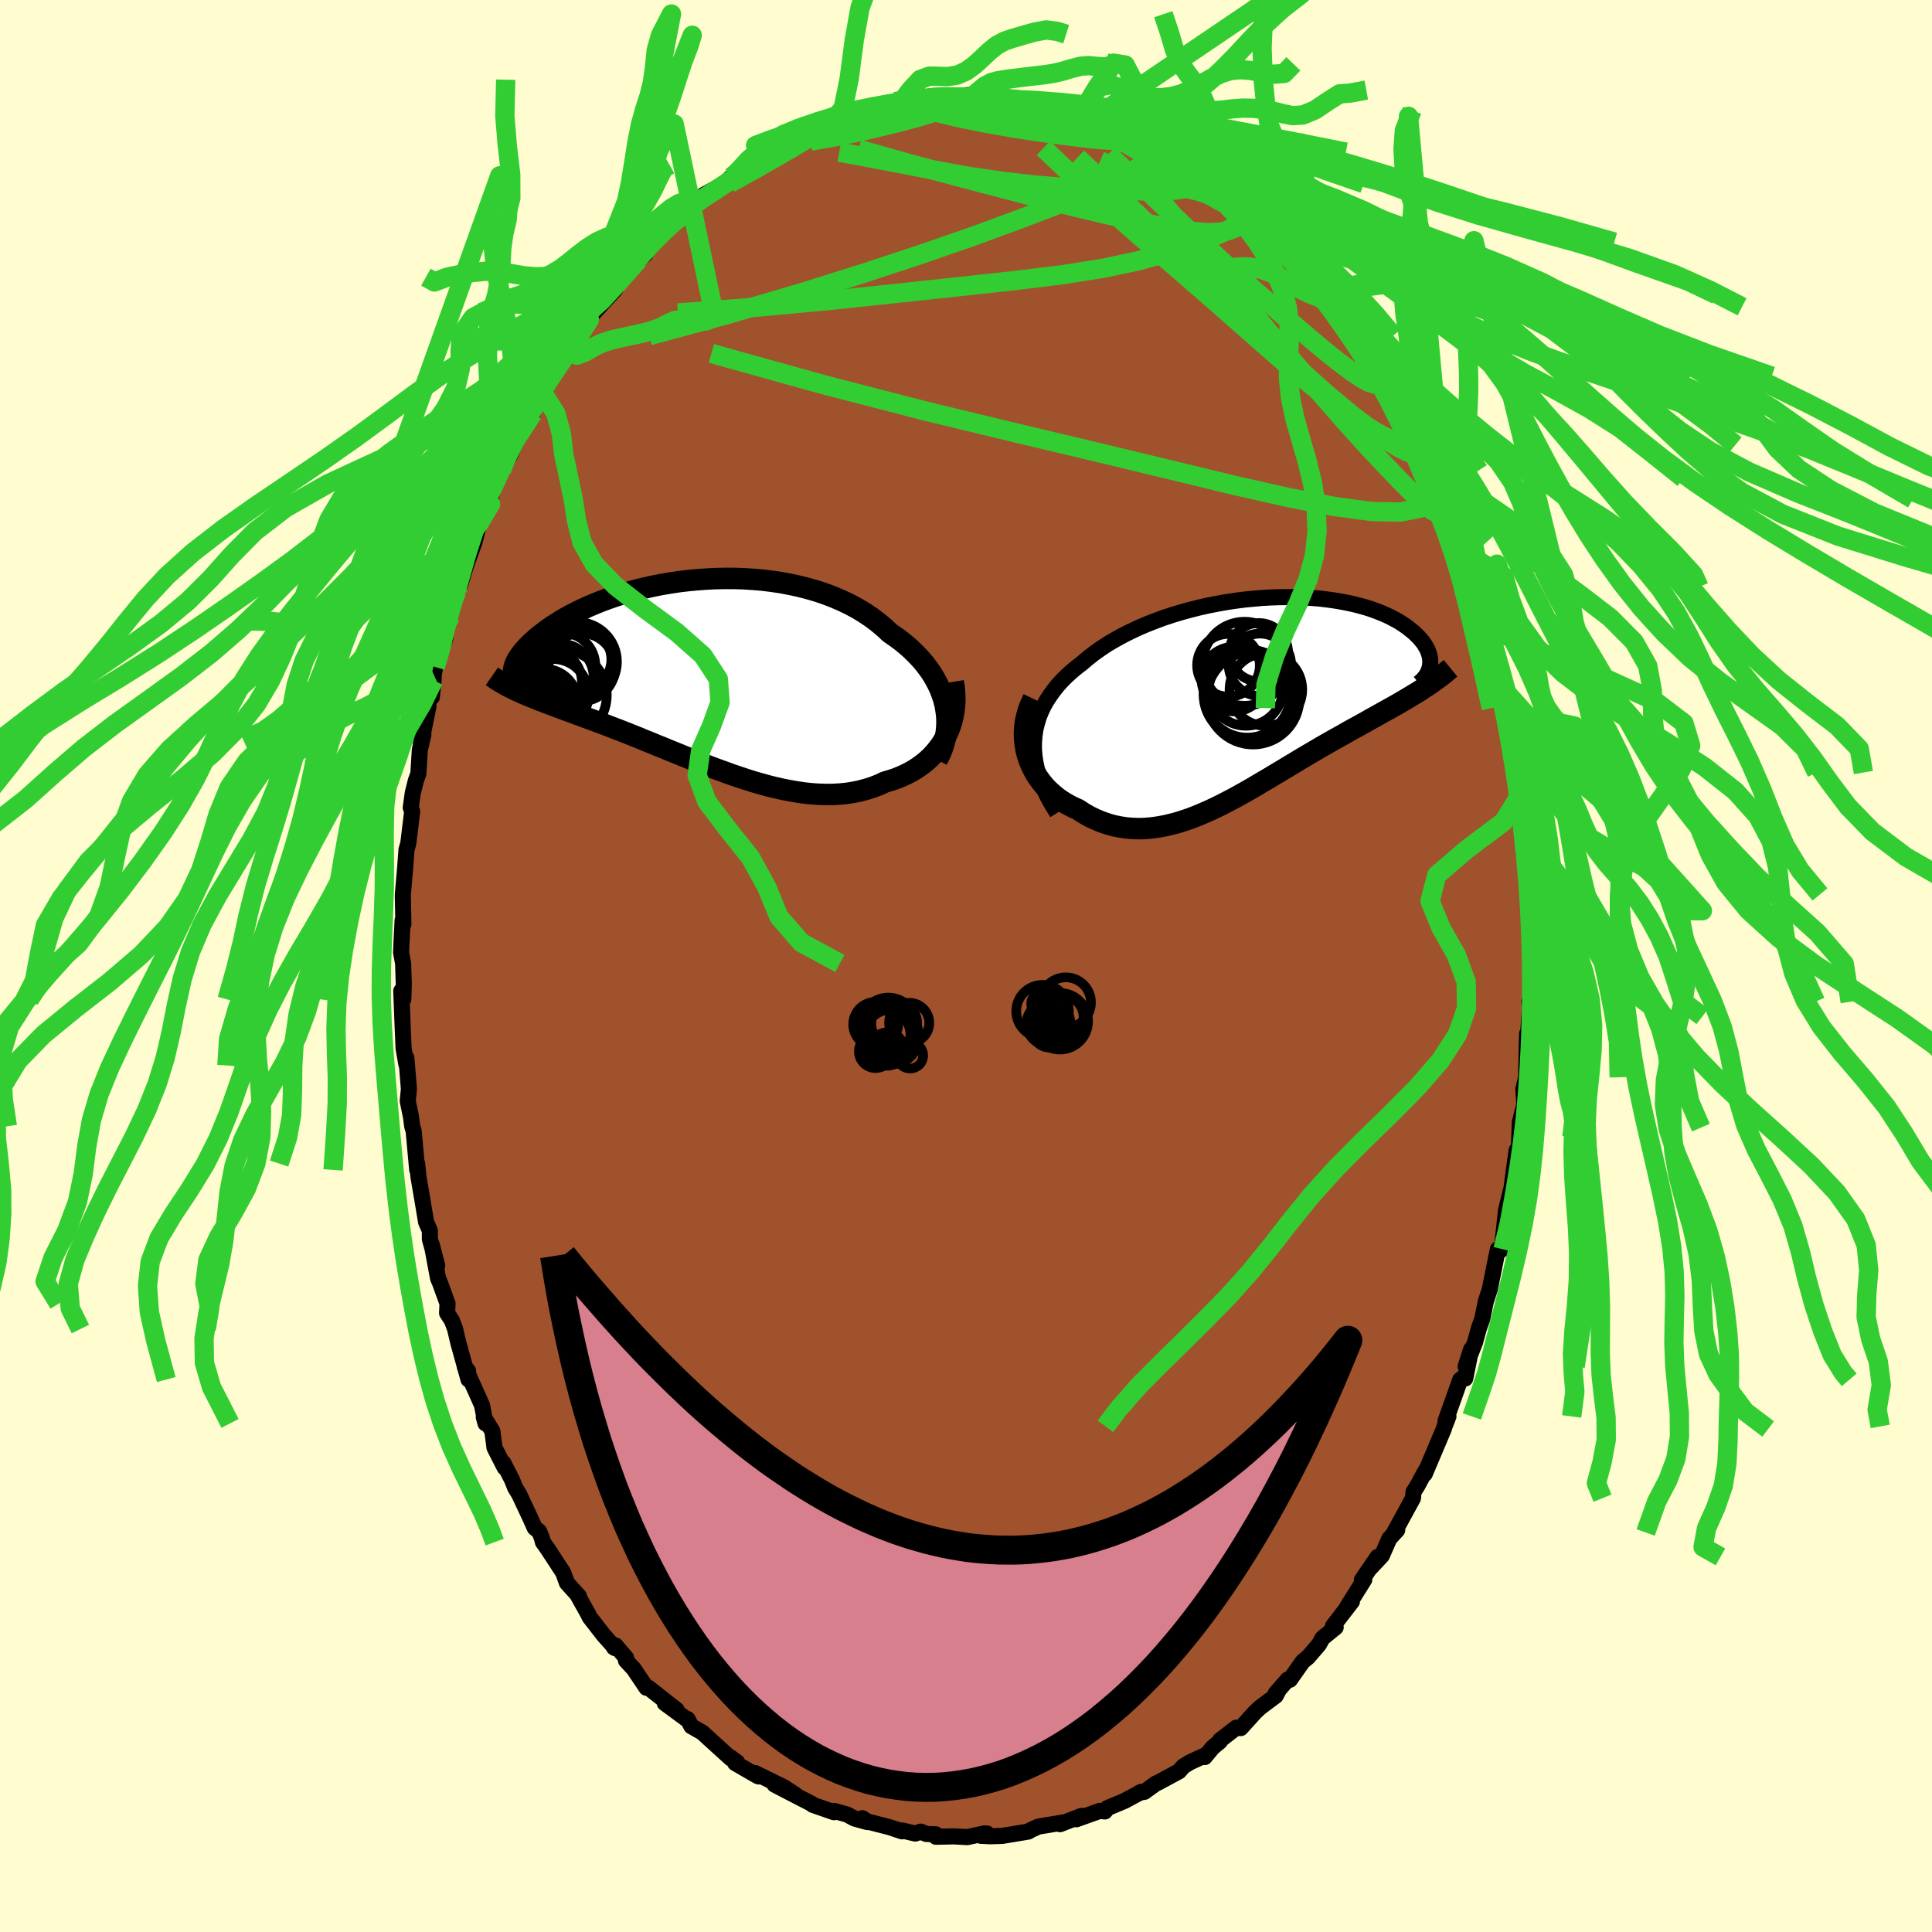 <svg viewBox="-100 -100 200 200" xmlns="http://www.w3.org/2000/svg" width="500" height="500" id="face-svg">
    <defs>
      <clipPath id="leftEyeClipPath">
        <polyline points="25.97,3.2 25.83,2.64 25.64,2.07 25.43,1.52 25.17,0.97 24.88,0.43 24.56,-0.1 24.2,-0.61 23.81,-1.12 23.39,-1.61 22.93,-2.09 22.45,-2.56 21.94,-3.01 21.4,-3.45 20.83,-3.87 20.25,-4.27 19.65,-4.83 19.01,-5.36 18.34,-5.87 17.62,-6.35 16.88,-6.8 16.09,-7.22 15.28,-7.61 14.44,-7.97 13.58,-8.3 12.69,-8.6 11.78,-8.86 10.85,-9.1 9.91,-9.3 8.96,-9.48 7.99,-9.62 7.02,-9.74 6.05,-9.82 5.07,-9.88 4.09,-9.91 3.12,-9.91 2.15,-9.89 1.19,-9.84 0.24,-9.77 -0.7,-9.68 -1.62,-9.57 -2.53,-9.43 -3.41,-9.28 -4.28,-9.11 -5.13,-8.92 -5.95,-8.72 -6.75,-8.5 -7.53,-8.28 -8.28,-8.04 -9,-7.79 -9.69,-7.53 -10.36,-7.26 -10.99,-6.99 -11.6,-6.71 -12.18,-6.43 -12.73,-6.15 -13.25,-5.86 -13.74,-5.58 -14.2,-5.29 -14.64,-5.01 -15.05,-4.73 -15.43,-4.45 -15.79,-4.17 -16.13,-3.91 -16.44,-3.64 -16.73,-3.38 -17,-3.13 -17.25,-2.88 -17.48,-2.64 -17.68,-2.4 -17.87,-2.17 -18.03,-1.95 -18.18,-1.73 -18.31,-1.52 -18.42,-1.31 -18.51,-1.12 -18.58,-0.93 -18.64,-0.74 -18.68,-0.57 -18.71,-0.4 -18.31,1.73 -18,1.87 -17.69,2.01 -17.36,2.15 -17.02,2.29 -16.68,2.43 -16.32,2.57 -15.96,2.72 -15.58,2.86 -15.2,3.01 -14.81,3.15 -14.4,3.31 -13.99,3.46 -13.57,3.62 -13.14,3.78 -12.69,3.94 -12.24,4.11 -11.77,4.28 -11.29,4.46 -10.8,4.64 -10.29,4.83 -9.78,5.02 -9.24,5.22 -8.7,5.43 -8.15,5.64 -7.58,5.86 -6.99,6.09 -6.4,6.33 -5.79,6.57 -5.17,6.83 -4.54,7.08 -3.9,7.35 -3.24,7.61 -2.58,7.89 -1.9,8.16 -1.22,8.44 -0.52,8.72 0.18,9.01 0.9,9.29 1.62,9.57 2.35,9.84 3.09,10.11 3.83,10.38 4.57,10.63 5.32,10.88 6.08,11.12 6.84,11.34 7.6,11.55 8.36,11.74 9.12,11.91 9.87,12.06 10.63,12.19 11.38,12.3 12.13,12.38 12.88,12.43 13.61,12.45 14.34,12.45 15.06,12.41 15.77,12.34 16.47,12.23 17.16,12.09 17.83,11.91 18.49,11.7 19.14,11.45 19.76,11.16 20.31,11 20.84,10.83 21.35,10.62 21.85,10.4 22.34,10.15 22.81,9.88 23.25,9.59 23.68,9.28 24.09,8.94 24.48,8.58 24.84,8.19 25.18,7.79 25.5,7.36 25.79,6.91 26.05,6.44" />
      </clipPath>
      <clipPath id="rightEyeClipPath">
        <polyline points="-23.44,4.58 -23.39,3.93 -23.3,3.3 -23.15,2.68 -22.97,2.07 -22.74,1.48 -22.47,0.9 -22.16,0.34 -21.81,-0.2 -21.43,-0.73 -21.02,-1.25 -20.57,-1.75 -20.09,-2.23 -19.58,-2.7 -19.04,-3.15 -18.47,-3.59 -17.86,-4.11 -17.22,-4.61 -16.53,-5.1 -15.82,-5.57 -15.07,-6.01 -14.29,-6.44 -13.48,-6.85 -12.65,-7.24 -11.79,-7.61 -10.92,-7.95 -10.03,-8.28 -9.12,-8.58 -8.2,-8.86 -7.28,-9.11 -6.34,-9.35 -5.41,-9.56 -4.47,-9.74 -3.53,-9.91 -2.59,-10.05 -1.67,-10.17 -0.75,-10.26 0.16,-10.34 1.06,-10.39 1.94,-10.42 2.81,-10.43 3.66,-10.42 4.49,-10.39 5.3,-10.34 6.09,-10.28 6.85,-10.19 7.59,-10.09 8.3,-9.97 8.99,-9.84 9.64,-9.7 10.27,-9.54 10.88,-9.37 11.45,-9.19 11.99,-8.99 12.51,-8.79 13,-8.58 13.45,-8.37 13.88,-8.14 14.29,-7.92 14.66,-7.68 15.01,-7.45 15.33,-7.21 15.63,-6.97 15.91,-6.74 16.16,-6.5 16.39,-6.27 16.6,-6.03 16.79,-5.8 16.96,-5.57 17.1,-5.33 17.23,-5.1 17.34,-4.88 17.42,-4.65 17.49,-4.43 17.54,-4.21 17.57,-3.99 17.58,-3.78 17.58,-3.58 17.56,-3.37 17.53,-3.18 16.58,-0.78 16.23,-0.56 15.86,-0.34 15.5,-0.12 15.12,0.11 14.74,0.33 14.35,0.56 13.95,0.79 13.54,1.02 13.13,1.25 12.71,1.48 12.28,1.72 11.84,1.97 11.4,2.21 10.95,2.47 10.5,2.72 10.03,2.98 9.55,3.24 9.07,3.51 8.58,3.79 8.08,4.07 7.57,4.35 7.05,4.65 6.52,4.95 5.99,5.26 5.45,5.58 4.9,5.9 4.34,6.23 3.78,6.57 3.21,6.91 2.63,7.26 2.05,7.61 1.46,7.96 0.87,8.32 0.27,8.67 -0.34,9.03 -0.95,9.39 -1.56,9.74 -2.19,10.09 -2.81,10.43 -3.44,10.76 -4.08,11.09 -4.71,11.4 -5.36,11.7 -6,11.98 -6.65,12.25 -7.3,12.5 -7.95,12.72 -8.61,12.93 -9.27,13.1 -9.92,13.25 -10.58,13.37 -11.24,13.46 -11.9,13.52 -12.56,13.54 -13.22,13.52 -13.87,13.47 -14.52,13.37 -15.17,13.24 -15.81,13.06 -16.45,12.84 -17.08,12.58 -17.7,12.28 -18.31,11.93 -18.91,11.54 -19.39,11.33 -19.86,11.09 -20.31,10.83 -20.74,10.55 -21.16,10.24 -21.56,9.9 -21.95,9.55 -22.31,9.17 -22.65,8.76 -22.96,8.34 -23.25,7.9 -23.51,7.43 -23.75,6.94 -23.95,6.44 -24.12,5.92" />
      </clipPath>
      <filter id="fuzzy">
        <feTurbulence id="turbulence" baseFrequency="0.05" numOctaves="3" type="noise" result="noise" />
        <feDisplacementMap in="SourceGraphic" in2="noise" scale="2" />
      </filter>
      <linearGradient id="rainbowGradient" x1="0%" y1="0%" x2="100%" y2="0%">
        <stop offset="0%" style="stop-color: [object Object]; stop-opacity: 1" />
        <stop offset="50%" style="stop-color: [object Object]; stop-opacity: 1" />
        <stop offset="100%" style="stop-color: [object Object]; stop-opacity: 1" />
      </linearGradient>
    </defs>
    <rect x="-100" y="-100" width="100%" height="100%" fill="rgb(255, 253, 208)" />
    <polyline id="faceContour" points="58.54,0.4 58.52,3.7 58.48,4.01 58.31,3.67 58.39,4.19 58.18,7.17 58.08,7.03 57.98,11.52 57.72,12.7 57.78,13.86 57.7,12.72 57.8,14.34 57.33,16.19 57.22,19.16 57.11,20.07 57,19.08 56.51,22.66 56.67,22.16 55.9,25.3 55.66,27.54 55.46,29.36 55.06,29.33 54.71,31.04 54.69,31.16 54.22,33.48 53.82,34.7 53.44,36.55 53.11,37.45 52.7,38.94 51.72,41.45 52.29,39.69 51.68,42.7 51.56,42.52 51.16,42.84 49.64,47.1 49.94,46.63 49.54,47.66 49.46,47.93 47.49,52.58 47.66,52.11 47.44,52.48 46.72,53.83 46.33,54.43 46.27,55.09 44.33,58.64 44.64,58.39 43.82,59.28 43.05,61.04 41.95,62.22 42.61,61.17 40.98,63.55 41.23,63.52 39.44,66.38 39.95,65.79 37.98,68.34 38.27,68.46 36.91,69.57 36.52,70.26 35.41,71.55 34.86,72 33.53,73.89 33.31,73.86 32.06,75.29 32.28,75.14 32.06,75.55 30.43,76.77 29.94,77.23 28.44,78.89 27.97,78.85 26.3,80.15 26.28,80.28 25.54,80.89 24.71,81.89 24.75,81.71 23.19,82.43 22.5,82.85 22.06,83.36 19.88,84.54 19.67,84.62 18.47,85.49 17.96,85.57 18.18,85.48 16.39,86.44 14.64,87.17 14.38,87.52 13.86,87.46 11.42,88.33 11.87,88.14 11.95,87.98 9.73,88.84 10.25,88.63 7.49,89.09 6.7,89.45 6.46,89.6 4.74,89.89 3.75,90.05 2.49,90.09 1.54,90.04 2.19,89.81 1.92,89.79 0.13,90.18 -1.25,90.1 -3.11,90.14 -3.12,89.89 -4.12,89.85 -4.69,89.61 -5.25,89.81 -6.6,89.49 -6.62,89.58 -7.91,89.15 -10.21,88.56 -10.74,88.22 -10.21,88.62 -11.52,88.26 -12.31,87.84 -13.66,87.46 -13.67,87.6 -15.88,86.83 -15.99,86.72 -17.55,85.92 -19.82,84.74 -17.66,85.79 -18.83,85.02 -21.82,83.55 -21.46,83.9 -21.6,83.84 -23.9,82.51 -23.69,82.43 -24.35,81.94 -24.35,82.03 -26.97,79.65 -27.29,79.35 -28.43,78.7 -28.82,77.96 -28.75,78.1 -31.18,76.31 -29.96,77 -32.87,74.71 -33.08,74.72 -34.4,72.76 -35.2,71.9 -35.18,71.63 -36.28,70.34 -36.45,70.54 -36.31,70.62 -37.52,69.26 -38.95,67.42 -39.12,67.07 -40.12,65.28 -40.07,65.24 -41.31,63.87 -41.69,62.81 -43.27,60.39 -43.8,59.64 -43.91,59.2 -44.18,58.54 -44.65,58.16 -45.06,57.24 -46.25,54.7 -46.67,54.01 -47,53.18 -47.9,51.43 -47.76,51.92 -48.81,49.86 -49.03,48.15 -49.92,46.69 -49.74,47.35 -50.1,45.48 -51.89,41.48 -51.55,41.91 -51.5,42.81 -52.57,38.95 -52.89,37.58 -53.21,36.72 -53.72,35.92 -53.67,34.95 -54.46,32.78 -54.65,32.34 -55.3,28.86 -54.74,31.01 -55.5,28.28 -55.5,27.39 -55.89,26.51 -56.29,24.11 -56.68,21.83 -56.82,20.45 -56.81,21.11 -57.18,17.07 -57.33,16.59 -57.45,15.64 -57.79,13.98 -57.67,12.74 -57.93,9.51 -57.89,10.3 -57.95,10.08 -58.22,8.54 -58.31,6.46 -58.46,2.58 -58.25,3.46 -58.2,1.88 -58.27,-0.26 -58.48,-1.4 -58.44,-2.38 -58.32,-4.74 -58.24,-4.33 -58.3,-7.34 -58.19,-8.64 -58.06,-10.14 -57.92,-12.04 -57.73,-12.71 -57.33,-16.02 -57.48,-16.39 -57.27,-17.91 -56.95,-19.19 -56.69,-19.91 -56.54,-22.37 -56.17,-23.95 -56.43,-23.04 -55.66,-26.8 -55.64,-27.71 -55.3,-27.83 -55.12,-29.58 -55.1,-30.17 -54.95,-30.95 -53.91,-33.88 -54.12,-34.62 -53.68,-35.36 -53.38,-36.22 -52.69,-38.78 -52.43,-40.04 -51.48,-42.99 -52.34,-39.53 -51.8,-41.33 -50.88,-43.89 -50.38,-45.88 -49.58,-47.63 -49.22,-47.82 -49.13,-48.74 -48.86,-49.68 -48.1,-51.27 -47.11,-53.03 -46.7,-54.18 -45.94,-55.59 -44.85,-57.2 -45.55,-56.51 -43.4,-60.3 -43.95,-59.54 -43.67,-59.7 -41.41,-63.14 -41.93,-62.96 -41.16,-63.62 -41.07,-64.16 -40.54,-64.5 -38.99,-66.92 -39.36,-66.7 -37.74,-68.48 -37.93,-68.28 -36.35,-69.99 -35.76,-71.06 -34.32,-72.58 -33.92,-73.09 -33.21,-73.66 -33.89,-73.58 -31.67,-75.89 -30.73,-76.59 -29.96,-77.39 -29.45,-77.87 -28.88,-78.04 -27.92,-79.3 -27.51,-79.37 -26.96,-79.57 -27.11,-79.85 -25.05,-80.96 -24.3,-81.68 -24.05,-81.79 -22.54,-83.09 -21.11,-84.03 -19.49,-84.84 -18.34,-85.3 -18.46,-85.17 -17.65,-85.55 -16.17,-86.59 -17.43,-86.13 -14.89,-86.97 -15.83,-86.45 -13.63,-87.67 -12.24,-87.67 -12.15,-87.82 -9.42,-88.97 -10.55,-88.51 -8.4,-88.87 -7.34,-89.48 -6.89,-89.57 -6.6,-89.55 -6.22,-89.32 -3.51,-89.92 -3.87,-89.84 -2.94,-90 -1.87,-89.97 0.29,-90.16 0.62,-89.85 0.73,-89.75 2.4,-89.88 3.29,-89.72 2.72,-90.13 3.69,-89.6 4.95,-89.9 6.25,-89.6 7.7,-89.39 8.77,-88.97 9.57,-88.96 9.12,-88.79 10.98,-88.5 13.36,-87.86 11.75,-87.96 12.75,-87.82 15.24,-87 14.56,-87.33 17.65,-86 17.73,-85.58 18.56,-85.4 19.41,-84.82 20.36,-84.25 21.59,-83.7 21.81,-83.48 22.14,-83.02 23.25,-82.68 23.93,-82.04 25.24,-81 24.42,-81.37 26.22,-80.38 27.45,-79.14 28.41,-78.73 28.49,-78.51 29.51,-77.88 30.43,-76.62 30.57,-76.88 32.47,-74.94 31.53,-75.6 32.45,-74.42 33.55,-73.4 36.12,-70.87 36.53,-70.08 36.57,-70.22 36.69,-69.5 37.95,-68.24 38.12,-67.86 39.9,-65.52 40.18,-65.25 40.44,-64.71 40.96,-63.77 41.01,-63.95 42.76,-61.06 43.74,-59.88 42.96,-60.68 44.1,-58.95 44.72,-58.28 45.88,-55.72 45.89,-55.6 46.91,-53.95 46.71,-54.26 47.92,-51.3 48.22,-50.48 48.5,-50.24 49.44,-48.33 49.42,-48.26 50.31,-46.01 51.24,-43 51.66,-42.78 51.27,-42.86 52.52,-39.5 52.31,-40.44 52.5,-39.23 52.97,-38.51 53.58,-35.33 54.16,-33.99 54.59,-32.6 54.24,-32.97 55.18,-28.56 55.38,-28.93 55.98,-26.7 55.67,-26.35 55.79,-26.21 56.01,-25.84 56.64,-22.22 56.61,-22.52 56.79,-20.03 57.01,-18.56 57.21,-17.45 57.67,-15.56 57.64,-15.77 57.76,-11.61 58.03,-10.18 58.13,-10.27 58.09,-9.75 58.21,-7.41 58.18,-6.56 58.49,-3.18 58.38,-4.38 58.44,-1.27 58.54,0.4 58.52,3.7" fill="rgb(160, 82, 45)" stroke="black" stroke-width="1.667" stroke-linejoin="round" filter="url(#fuzzy)" />
    <g transform="translate(30.48 -27.76)">
      <polyline id="rightCountour" points="-23.44,4.58 -23.39,3.93 -23.3,3.3 -23.15,2.68 -22.97,2.07 -22.74,1.48 -22.47,0.9 -22.16,0.34 -21.81,-0.2 -21.43,-0.73 -21.02,-1.25 -20.57,-1.75 -20.09,-2.23 -19.58,-2.7 -19.04,-3.15 -18.47,-3.59 -17.86,-4.11 -17.22,-4.61 -16.53,-5.1 -15.82,-5.57 -15.07,-6.01 -14.29,-6.44 -13.48,-6.85 -12.65,-7.24 -11.79,-7.61 -10.92,-7.95 -10.03,-8.28 -9.12,-8.58 -8.2,-8.86 -7.28,-9.11 -6.34,-9.35 -5.41,-9.56 -4.47,-9.74 -3.53,-9.91 -2.59,-10.05 -1.67,-10.17 -0.75,-10.26 0.16,-10.34 1.06,-10.39 1.94,-10.42 2.81,-10.43 3.66,-10.42 4.49,-10.39 5.3,-10.34 6.09,-10.28 6.85,-10.19 7.59,-10.09 8.3,-9.97 8.99,-9.84 9.64,-9.7 10.27,-9.54 10.88,-9.37 11.45,-9.19 11.99,-8.99 12.51,-8.79 13,-8.58 13.45,-8.37 13.88,-8.14 14.29,-7.92 14.66,-7.68 15.01,-7.45 15.33,-7.21 15.63,-6.97 15.91,-6.74 16.16,-6.5 16.39,-6.27 16.6,-6.03 16.79,-5.8 16.96,-5.57 17.1,-5.33 17.23,-5.1 17.34,-4.88 17.42,-4.65 17.49,-4.43 17.54,-4.21 17.57,-3.99 17.58,-3.78 17.58,-3.58 17.56,-3.37 17.53,-3.18 16.58,-0.78 16.23,-0.56 15.86,-0.34 15.5,-0.12 15.12,0.11 14.74,0.33 14.35,0.56 13.95,0.79 13.54,1.02 13.13,1.25 12.71,1.48 12.28,1.72 11.84,1.97 11.4,2.21 10.95,2.47 10.5,2.72 10.03,2.98 9.55,3.24 9.07,3.51 8.58,3.79 8.08,4.07 7.57,4.35 7.05,4.65 6.52,4.95 5.99,5.26 5.45,5.58 4.9,5.9 4.34,6.23 3.78,6.57 3.21,6.91 2.63,7.26 2.05,7.61 1.46,7.96 0.87,8.32 0.27,8.67 -0.34,9.03 -0.95,9.39 -1.56,9.74 -2.19,10.09 -2.81,10.43 -3.44,10.76 -4.08,11.09 -4.71,11.4 -5.36,11.7 -6,11.98 -6.65,12.25 -7.3,12.5 -7.95,12.72 -8.61,12.93 -9.27,13.1 -9.92,13.25 -10.58,13.37 -11.24,13.46 -11.9,13.52 -12.56,13.54 -13.22,13.52 -13.87,13.47 -14.52,13.37 -15.17,13.24 -15.81,13.06 -16.45,12.84 -17.08,12.58 -17.7,12.28 -18.31,11.93 -18.91,11.54 -19.39,11.33 -19.86,11.09 -20.31,10.83 -20.74,10.55 -21.16,10.24 -21.56,9.9 -21.95,9.55 -22.31,9.17 -22.65,8.76 -22.96,8.34 -23.25,7.9 -23.51,7.43 -23.75,6.94 -23.95,6.44 -24.12,5.92" fill="white" stroke="white" stroke-width="0" stroke-linejoin="round" filter="url(#fuzzy)" />
    </g>
    <g transform="translate(-28.13 -30.21)">
      <polyline id="leftCountour" points="25.97,3.2 25.83,2.64 25.64,2.07 25.43,1.52 25.17,0.97 24.88,0.43 24.56,-0.1 24.2,-0.61 23.81,-1.12 23.39,-1.61 22.93,-2.09 22.45,-2.56 21.94,-3.01 21.4,-3.45 20.83,-3.87 20.25,-4.27 19.65,-4.83 19.01,-5.36 18.34,-5.87 17.62,-6.35 16.88,-6.8 16.09,-7.22 15.28,-7.61 14.44,-7.97 13.58,-8.3 12.69,-8.6 11.78,-8.86 10.85,-9.1 9.91,-9.3 8.96,-9.48 7.99,-9.62 7.02,-9.74 6.05,-9.82 5.07,-9.88 4.09,-9.91 3.12,-9.91 2.15,-9.89 1.19,-9.84 0.24,-9.77 -0.7,-9.68 -1.62,-9.57 -2.53,-9.43 -3.41,-9.28 -4.28,-9.11 -5.13,-8.92 -5.95,-8.72 -6.75,-8.5 -7.53,-8.28 -8.28,-8.04 -9,-7.79 -9.69,-7.53 -10.36,-7.26 -10.99,-6.99 -11.6,-6.71 -12.18,-6.43 -12.73,-6.15 -13.25,-5.86 -13.74,-5.58 -14.2,-5.29 -14.64,-5.01 -15.05,-4.73 -15.43,-4.45 -15.79,-4.17 -16.13,-3.91 -16.44,-3.64 -16.73,-3.38 -17,-3.13 -17.25,-2.88 -17.48,-2.64 -17.68,-2.4 -17.87,-2.17 -18.03,-1.95 -18.18,-1.73 -18.31,-1.52 -18.42,-1.31 -18.51,-1.12 -18.58,-0.93 -18.64,-0.74 -18.68,-0.57 -18.71,-0.4 -18.31,1.73 -18,1.87 -17.69,2.01 -17.36,2.15 -17.02,2.29 -16.68,2.43 -16.32,2.57 -15.96,2.72 -15.58,2.86 -15.2,3.01 -14.81,3.15 -14.4,3.31 -13.99,3.46 -13.57,3.62 -13.14,3.78 -12.69,3.94 -12.24,4.11 -11.77,4.28 -11.29,4.46 -10.8,4.64 -10.29,4.83 -9.78,5.02 -9.24,5.22 -8.7,5.43 -8.15,5.64 -7.58,5.86 -6.99,6.09 -6.4,6.33 -5.79,6.57 -5.17,6.83 -4.54,7.08 -3.9,7.35 -3.24,7.61 -2.58,7.89 -1.9,8.16 -1.22,8.44 -0.52,8.72 0.18,9.01 0.9,9.29 1.62,9.57 2.35,9.84 3.09,10.11 3.83,10.38 4.57,10.63 5.32,10.88 6.08,11.12 6.84,11.34 7.6,11.55 8.36,11.74 9.12,11.91 9.87,12.06 10.63,12.19 11.38,12.3 12.13,12.38 12.88,12.43 13.61,12.45 14.34,12.45 15.06,12.41 15.77,12.34 16.47,12.23 17.16,12.09 17.83,11.91 18.49,11.7 19.14,11.45 19.76,11.16 20.31,11 20.84,10.83 21.35,10.62 21.85,10.4 22.34,10.15 22.81,9.88 23.25,9.59 23.68,9.28 24.09,8.94 24.48,8.58 24.84,8.19 25.18,7.79 25.5,7.36 25.79,6.91 26.05,6.44" fill="white" stroke="white" stroke-width="0" stroke-linejoin="round" filter="url(#fuzzy)" />
    </g>
    <g transform="translate(30.48 -27.76)">
      <polyline id="rightUpper" points="-21.04,11.91 -21.54,11.11 -21.98,10.33 -22.36,9.56 -22.68,8.8 -22.94,8.06 -23.15,7.34 -23.3,6.63 -23.4,5.93 -23.45,5.25 -23.44,4.58 -23.39,3.93 -23.3,3.3 -23.15,2.68 -22.97,2.07 -22.74,1.48 -22.47,0.9 -22.16,0.34 -21.81,-0.2 -21.43,-0.73 -21.02,-1.25 -20.57,-1.75 -20.09,-2.23 -19.58,-2.7 -19.04,-3.15 -18.47,-3.59 -17.86,-4.11 -17.22,-4.61 -16.53,-5.1 -15.82,-5.57 -15.07,-6.01 -14.29,-6.44 -13.48,-6.85 -12.65,-7.24 -11.79,-7.61 -10.92,-7.95 -10.03,-8.28 -9.12,-8.58 -8.2,-8.86 -7.28,-9.11 -6.34,-9.35 -5.41,-9.56 -4.47,-9.74 -3.53,-9.91 -2.59,-10.05 -1.67,-10.17 -0.75,-10.26 0.16,-10.34 1.06,-10.39 1.94,-10.42 2.81,-10.43 3.66,-10.42 4.49,-10.39 5.3,-10.34 6.09,-10.28 6.85,-10.19 7.59,-10.09 8.3,-9.97 8.99,-9.84 9.64,-9.7 10.27,-9.54 10.88,-9.37 11.45,-9.19 11.99,-8.99 12.51,-8.79 13,-8.58 13.45,-8.37 13.88,-8.14 14.29,-7.92 14.66,-7.68 15.01,-7.45 15.33,-7.21 15.63,-6.97 15.91,-6.74 16.16,-6.5 16.39,-6.27 16.6,-6.03 16.79,-5.8 16.96,-5.57 17.1,-5.33 17.23,-5.1 17.34,-4.88 17.42,-4.65 17.49,-4.43 17.54,-4.21 17.57,-3.99 17.58,-3.78 17.58,-3.58 17.56,-3.37 17.53,-3.18 17.47,-2.98 17.41,-2.8 17.33,-2.62 17.23,-2.44 17.13,-2.27 17,-2.11 16.87,-1.95 16.73,-1.8 16.57,-1.66 16.4,-1.52" fill="none" stroke="black" stroke-width="1.667" stroke-linejoin="round" filter="url(#fuzzy)" />
      <polyline id="rightLower" points="-23.51,0.1 -23.8,0.7 -24.03,1.31 -24.2,1.91 -24.33,2.51 -24.4,3.1 -24.43,3.69 -24.41,4.27 -24.35,4.83 -24.26,5.38 -24.12,5.92 -23.95,6.44 -23.75,6.94 -23.51,7.43 -23.25,7.9 -22.96,8.34 -22.65,8.76 -22.31,9.17 -21.95,9.55 -21.56,9.9 -21.16,10.24 -20.74,10.55 -20.31,10.83 -19.86,11.09 -19.39,11.33 -18.91,11.54 -18.31,11.93 -17.7,12.28 -17.08,12.58 -16.45,12.84 -15.81,13.06 -15.17,13.24 -14.52,13.37 -13.87,13.47 -13.22,13.52 -12.56,13.54 -11.9,13.52 -11.24,13.46 -10.58,13.37 -9.92,13.25 -9.27,13.1 -8.61,12.93 -7.95,12.72 -7.3,12.5 -6.65,12.25 -6,11.98 -5.36,11.7 -4.71,11.4 -4.08,11.09 -3.44,10.76 -2.81,10.43 -2.19,10.09 -1.56,9.74 -0.95,9.39 -0.34,9.03 0.27,8.67 0.87,8.32 1.46,7.96 2.05,7.61 2.63,7.26 3.21,6.91 3.78,6.57 4.34,6.23 4.9,5.9 5.45,5.58 5.99,5.26 6.52,4.95 7.05,4.65 7.57,4.35 8.08,4.07 8.58,3.79 9.07,3.51 9.55,3.24 10.03,2.98 10.5,2.72 10.95,2.47 11.4,2.21 11.84,1.97 12.28,1.72 12.71,1.48 13.13,1.25 13.54,1.02 13.95,0.79 14.35,0.56 14.74,0.33 15.12,0.11 15.5,-0.12 15.86,-0.34 16.23,-0.56 16.58,-0.78 16.92,-1.01 17.26,-1.23 17.59,-1.45 17.91,-1.68 18.22,-1.91 18.53,-2.13 18.83,-2.36 19.12,-2.59 19.4,-2.83 19.68,-3.06" fill="none" stroke="black" stroke-width="2.222" stroke-linejoin="round" filter="url(#fuzzy)" />
      <circle r="3.022" cx="-0.165" cy="-4.723" stroke="black" fill="none" stroke-width="1.0" filter="url(#fuzzy)" clip-path="url(#rightEyeClipPath)" /><circle r="4.352" cx="-1.65" cy="-3.528" stroke="black" fill="none" stroke-width="1.0" filter="url(#fuzzy)" clip-path="url(#rightEyeClipPath)" /><circle r="3.83" cx="-1.495" cy="-0.938" stroke="black" fill="none" stroke-width="1.0" filter="url(#fuzzy)" clip-path="url(#rightEyeClipPath)" /><circle r="4.642" cx="-1.245" cy="-0.353" stroke="black" fill="none" stroke-width="1.0" filter="url(#fuzzy)" clip-path="url(#rightEyeClipPath)" /><circle r="3.346" cx="-2.75" cy="-1.938" stroke="black" fill="none" stroke-width="1.0" filter="url(#fuzzy)" clip-path="url(#rightEyeClipPath)" /><circle r="3.23" cx="-0.055" cy="-3.423" stroke="black" fill="none" stroke-width="1.0" filter="url(#fuzzy)" clip-path="url(#rightEyeClipPath)" /><circle r="3.246" cx="-3.31" cy="-3.373" stroke="black" fill="none" stroke-width="1.0" filter="url(#fuzzy)" clip-path="url(#rightEyeClipPath)" /><circle r="3.762" cx="0.565" cy="-0.858" stroke="black" fill="none" stroke-width="1.0" filter="url(#fuzzy)" clip-path="url(#rightEyeClipPath)" /><circle r="4.808" cx="-0.765" cy="0.022" stroke="black" fill="none" stroke-width="1.0" filter="url(#fuzzy)" clip-path="url(#rightEyeClipPath)" /><circle r="4.492" cx="-1.36" cy="-0.373" stroke="black" fill="none" stroke-width="1.0" filter="url(#fuzzy)" clip-path="url(#rightEyeClipPath)" />
      </g>
    <g transform="translate(-28.13 -30.21)">
      <polyline id="leftUpper" points="25.14,8.87 25.42,8.33 25.65,7.78 25.84,7.22 25.98,6.65 26.08,6.08 26.14,5.5 26.16,4.93 26.14,4.35 26.07,3.78 25.97,3.2 25.83,2.64 25.64,2.07 25.43,1.52 25.17,0.97 24.88,0.43 24.56,-0.1 24.2,-0.61 23.81,-1.12 23.39,-1.61 22.93,-2.09 22.45,-2.56 21.94,-3.01 21.4,-3.45 20.83,-3.87 20.25,-4.27 19.65,-4.83 19.01,-5.36 18.34,-5.87 17.62,-6.35 16.88,-6.8 16.09,-7.22 15.28,-7.61 14.44,-7.97 13.58,-8.3 12.69,-8.6 11.78,-8.86 10.85,-9.1 9.91,-9.3 8.96,-9.48 7.99,-9.62 7.02,-9.74 6.05,-9.82 5.07,-9.88 4.09,-9.91 3.12,-9.91 2.15,-9.89 1.19,-9.84 0.24,-9.77 -0.7,-9.68 -1.62,-9.57 -2.53,-9.43 -3.41,-9.28 -4.28,-9.11 -5.13,-8.92 -5.95,-8.72 -6.75,-8.5 -7.53,-8.28 -8.28,-8.04 -9,-7.79 -9.69,-7.53 -10.36,-7.26 -10.99,-6.99 -11.6,-6.71 -12.18,-6.43 -12.73,-6.15 -13.25,-5.86 -13.74,-5.58 -14.2,-5.29 -14.64,-5.01 -15.05,-4.73 -15.43,-4.45 -15.79,-4.17 -16.13,-3.91 -16.44,-3.64 -16.73,-3.38 -17,-3.13 -17.25,-2.88 -17.48,-2.64 -17.68,-2.4 -17.87,-2.17 -18.03,-1.95 -18.18,-1.73 -18.31,-1.52 -18.42,-1.31 -18.51,-1.12 -18.58,-0.93 -18.64,-0.74 -18.68,-0.57 -18.71,-0.4 -18.72,-0.25 -18.72,-0.1 -18.7,0.04 -18.67,0.18 -18.63,0.3 -18.57,0.42 -18.5,0.53 -18.42,0.63 -18.34,0.72 -18.23,0.81" fill="none" stroke="black" stroke-width="2.222" stroke-linejoin="round" filter="url(#fuzzy)" />
      <polyline id="leftLower" points="26.81,0.79 26.91,1.42 26.96,2.03 26.98,2.64 26.95,3.23 26.88,3.81 26.78,4.37 26.65,4.92 26.48,5.44 26.28,5.95 26.05,6.44 25.79,6.91 25.5,7.36 25.18,7.79 24.84,8.19 24.48,8.58 24.09,8.94 23.68,9.28 23.25,9.59 22.81,9.88 22.34,10.15 21.85,10.4 21.35,10.62 20.84,10.83 20.31,11 19.76,11.16 19.14,11.45 18.49,11.7 17.83,11.91 17.16,12.09 16.47,12.23 15.77,12.34 15.06,12.41 14.34,12.45 13.61,12.45 12.88,12.43 12.13,12.38 11.38,12.3 10.63,12.19 9.87,12.06 9.12,11.91 8.36,11.74 7.6,11.55 6.84,11.34 6.08,11.12 5.32,10.88 4.57,10.63 3.83,10.38 3.09,10.11 2.35,9.84 1.62,9.57 0.9,9.29 0.18,9.01 -0.52,8.72 -1.22,8.44 -1.9,8.16 -2.58,7.89 -3.24,7.61 -3.9,7.35 -4.54,7.08 -5.17,6.83 -5.79,6.57 -6.4,6.33 -6.99,6.09 -7.58,5.86 -8.15,5.64 -8.7,5.43 -9.24,5.22 -9.78,5.02 -10.29,4.83 -10.8,4.64 -11.29,4.46 -11.77,4.28 -12.24,4.11 -12.69,3.94 -13.14,3.78 -13.57,3.62 -13.99,3.46 -14.4,3.31 -14.81,3.15 -15.2,3.01 -15.58,2.86 -15.96,2.72 -16.32,2.57 -16.68,2.43 -17.02,2.29 -17.36,2.15 -17.69,2.01 -18,1.87 -18.31,1.73 -18.61,1.59 -18.91,1.44 -19.19,1.3 -19.47,1.15 -19.73,1 -19.99,0.85 -20.24,0.7 -20.49,0.54 -20.72,0.38 -20.95,0.22" fill="none" stroke="black" stroke-width="2.222" stroke-linejoin="round" filter="url(#fuzzy)" />
      <circle r="3.43" cx="-15.519" cy="2.882" stroke="black" fill="none" stroke-width="1.0" filter="url(#fuzzy)" clip-path="url(#leftEyeClipPath)" /><circle r="4.052" cx="-12.284" cy="-1.388" stroke="black" fill="none" stroke-width="1.0" filter="url(#fuzzy)" clip-path="url(#leftEyeClipPath)" /><circle r="3.684" cx="-14.624" cy="2.112" stroke="black" fill="none" stroke-width="1.0" filter="url(#fuzzy)" clip-path="url(#leftEyeClipPath)" /><circle r="4.084" cx="-12.089" cy="-1.288" stroke="black" fill="none" stroke-width="1.0" filter="url(#fuzzy)" clip-path="url(#leftEyeClipPath)" /><circle r="3.27" cx="-11.854" cy="-1.523" stroke="black" fill="none" stroke-width="1.0" filter="url(#fuzzy)" clip-path="url(#leftEyeClipPath)" /><circle r="4.682" cx="-13.739" cy="2.182" stroke="black" fill="none" stroke-width="1.0" filter="url(#fuzzy)" clip-path="url(#leftEyeClipPath)" /><circle r="3.402" cx="-13.644" cy="-0.883" stroke="black" fill="none" stroke-width="1.0" filter="url(#fuzzy)" clip-path="url(#leftEyeClipPath)" /><circle r="3.532" cx="-13.944" cy="0.352" stroke="black" fill="none" stroke-width="1.0" filter="url(#fuzzy)" clip-path="url(#leftEyeClipPath)" /><circle r="3.532" cx="-11.724" cy="-0.718" stroke="black" fill="none" stroke-width="1.0" filter="url(#fuzzy)" clip-path="url(#leftEyeClipPath)" /><circle r="3.196" cx="-14.834" cy="0.767" stroke="black" fill="none" stroke-width="1.0" filter="url(#fuzzy)" clip-path="url(#leftEyeClipPath)" />
    </g>
    <g id="hairs">
      <polyline points="21.59,-83.7 21.86,-83.43 22.28,-83.07 22.73,-82.68 23.11,-82.27 23.35,-81.88 23.48,-81.51 23.46,-81.16 23.29,-80.86 22.91,-80.61 22.3,-80.42 21.43,-80.3 20.29,-80.24 18.87,-80.23 17.15,-80.26 15.14,-80.33 12.81,-80.44 10.17,-80.6 7.18,-80.84 3.83,-81.22 0.11,-81.77 -3.95,-82.51 -8.34,-83.36 -13.12,-84.25" fill="none" stroke="rgb(50, 205, 50)" stroke-width="2" stroke-linejoin="round" filter="url(#fuzzy)" /><polyline points="18.56,-85.4 19.2,-84.83 19.41,-84.22 19.08,-83.57 18.18,-82.86 16.74,-82.04 14.75,-81.08 12.18,-79.94 9,-78.63 5.17,-77.17 0.7,-75.53 -4.46,-73.74 -10.36,-71.79 -17.05,-69.69 -24.54,-67.49 -32.79,-65.25" fill="none" stroke="rgb(50, 205, 50)" stroke-width="2" stroke-linejoin="round" filter="url(#fuzzy)" /><polyline points="-12.24,-87.67 -11.5,-88.02 -10.42,-88.4 -9.33,-88.7 -8.25,-88.96 -7.19,-89.18 -6.19,-89.36 -5.23,-89.51 -4.31,-89.62 -3.45,-89.72 -2.69,-89.8 -2.09,-89.87 -1.69,-89.92 -1.53,-89.93 -1.67,-89.9 -2.12,-89.84 -2.92,-89.74 -4.07,-89.64 -5.5,-89.58" fill="none" stroke="rgb(50, 205, 50)" stroke-width="2" stroke-linejoin="round" filter="url(#fuzzy)" /><polyline points="40.96,-63.77 41.44,-63.15 42.09,-62.12 42.5,-61.36 42.69,-60.87 42.72,-60.52 42.59,-60.3 42.29,-60.24 41.75,-60.4 40.96,-60.83 39.89,-61.55 38.52,-62.58 36.83,-63.94 34.79,-65.66 32.39,-67.74 29.62,-70.17 26.52,-72.95 23.1,-76.12 19.27,-79.78 14.73,-84.03" fill="none" stroke="rgb(50, 205, 50)" stroke-width="2" stroke-linejoin="round" filter="url(#fuzzy)" /><polyline points="-6.89,-89.57 -6.43,-89.54 -5.58,-89.6 -4.64,-89.7 -3.74,-89.8 -2.9,-89.87 -2.11,-89.89 -1.44,-89.88 -0.92,-89.83 -0.58,-89.76 -0.45,-89.66 -0.51,-89.54 -0.78,-89.38 -1.23,-89.17 -1.88,-88.9 -2.72,-88.59 -3.8,-88.22 -5.14,-87.82 -6.75,-87.39 -8.64,-86.92 -10.81,-86.41 -13.28,-85.89 -16.11,-85.39" fill="none" stroke="rgb(50, 205, 50)" stroke-width="2" stroke-linejoin="round" filter="url(#fuzzy)" /><polyline points="-21.11,-84.03 -19.79,-84.65 -18.87,-85.07 -18.15,-85.41 -17.53,-85.74 -16.96,-86.04 -16.42,-86.31 -15.91,-86.53 -15.42,-86.71 -15,-86.83 -14.72,-86.87 -14.66,-86.8 -14.92,-86.58 -15.55,-86.17 -16.56,-85.55 -17.94,-84.72 -19.71,-83.7 -21.88,-82.46 -24.45,-81.03" fill="none" stroke="rgb(50, 205, 50)" stroke-width="2" stroke-linejoin="round" filter="url(#fuzzy)" /><polyline points="21.81,-83.48 22.37,-83.04 23.14,-82.54 23.91,-81.99 24.65,-81.43 25.37,-80.87 26.08,-80.33 26.75,-79.82 27.32,-79.38 27.78,-79.01 28.09,-78.73 28.25,-78.53 28.25,-78.42 28.09,-78.42 27.77,-78.51 27.26,-78.71 26.56,-79.05 25.6,-79.57 24.33,-80.33 22.67,-81.37 20.57,-82.7 18.05,-84.27 15.09,-86.04" fill="none" stroke="rgb(50, 205, 50)" stroke-width="2" stroke-linejoin="round" filter="url(#fuzzy)" /><polyline points="-6.89,-89.57 -6.36,-89.51 -5.32,-89.48 -4.07,-89.45 -2.71,-89.39 -1.28,-89.26 0.24,-89.06 1.78,-88.81 3.31,-88.53 4.8,-88.23 6.25,-87.92 7.64,-87.62 9,-87.32 10.35,-87.03 11.68,-86.74 12.99,-86.45 14.22,-86.17 15.33,-85.91 16.3,-85.68 17.09,-85.49 17.7,-85.36 18.09,-85.31 18.19,-85.36 18.04,-85.49" fill="none" stroke="rgb(50, 205, 50)" stroke-width="2" stroke-linejoin="round" filter="url(#fuzzy)" /><polyline points="-29.45,-77.87 -28.77,-78.32 -28,-78.92 -27.2,-79.48 -26.33,-80.05 -25.36,-80.69 -24.31,-81.39 -23.21,-82.13 -22.1,-82.88 -21.04,-83.6 -20.06,-84.25 -19.22,-84.78 -18.56,-85.18 -18.12,-85.44 -17.93,-85.55 -18,-85.52 -18.35,-85.34 -19.07,-84.96 -20.23,-84.31 -21.89,-83.29" fill="none" stroke="rgb(50, 205, 50)" stroke-width="2" stroke-linejoin="round" filter="url(#fuzzy)" /><polyline points="-3.87,-89.84 -2.83,-89.93 -1.58,-89.94 -0.36,-89.9 0.75,-89.82 1.75,-89.74 2.67,-89.68 3.54,-89.62 4.38,-89.57 5.21,-89.51 6.01,-89.44 6.74,-89.36 7.35,-89.28 7.76,-89.21 7.93,-89.17 7.84,-89.15 7.49,-89.16 6.93,-89.19 6.16,-89.25 5.19,-89.32 3.94,-89.43 2.33,-89.59" fill="none" stroke="rgb(50, 205, 50)" stroke-width="2" stroke-linejoin="round" filter="url(#fuzzy)" /><polyline points="48.22,-50.48 48.59,-49.89 48.93,-49.08 49.16,-48.23 49.25,-47.48 49.14,-47 48.8,-46.89 48.21,-47.18 47.37,-47.86 46.29,-48.87 44.97,-50.2 43.41,-51.82 41.58,-53.77 39.45,-56.12 36.98,-58.94 34.14,-62.28 30.9,-66.16 27.22,-70.64 23.06,-75.73 18.37,-81.43" fill="none" stroke="rgb(50, 205, 50)" stroke-width="2" stroke-linejoin="round" filter="url(#fuzzy)" /><polyline points="-3.87,-89.84 -2.79,-89.9 -1.4,-89.83 0.06,-89.66 1.49,-89.41 2.9,-89.12 4.31,-88.81 5.72,-88.5 7.16,-88.17 8.64,-87.83 10.16,-87.47 11.7,-87.1 13.17,-86.73 14.5,-86.37 15.66,-86.06 16.6,-85.8 17.31,-85.62 17.75,-85.55 17.87,-85.57" fill="none" stroke="rgb(50, 205, 50)" stroke-width="2" stroke-linejoin="round" filter="url(#fuzzy)" /><polyline points="45.89,-55.6 46.46,-54.56 46.66,-53.83 46.63,-53.28 46.33,-53.06 45.72,-53.2 44.79,-53.67 43.51,-54.45 41.87,-55.58 39.84,-57.13 37.35,-59.21 34.38,-61.86 30.91,-65.1 26.95,-68.91 22.47,-73.28 17.36,-78.2 11.54,-83.69" fill="none" stroke="rgb(50, 205, 50)" stroke-width="2" stroke-linejoin="round" filter="url(#fuzzy)" /><polyline points="44.72,-58.28 45.46,-56.61 45.82,-55.7 45.98,-55.05 45.97,-54.55 45.79,-54.21 45.4,-54.08 44.79,-54.18 43.94,-54.5 42.84,-55.05 41.48,-55.86 39.81,-56.97 37.82,-58.45 35.47,-60.35 32.75,-62.66 29.64,-65.39 26.11,-68.5 22.13,-71.96 17.73,-75.77 12.96,-79.98 8.01,-84.67" fill="none" stroke="rgb(50, 205, 50)" stroke-width="2" stroke-linejoin="round" filter="url(#fuzzy)" /><polyline points="28.41,-78.73 28.6,-78.36 28.71,-77.8 28.48,-77.19 27.83,-76.58 26.72,-75.98 25.18,-75.33 23.21,-74.61 20.78,-73.81 17.83,-73 14.27,-72.24 10.05,-71.57 5.16,-70.97 -0.41,-70.36 -6.66,-69.69 -13.63,-68.95 -21.34,-68.23 -29.82,-67.6" fill="none" stroke="rgb(50, 205, 50)" stroke-width="2" stroke-linejoin="round" filter="url(#fuzzy)" /><polyline points="-7.34,-89.48 -6.83,-89.48 -5.97,-89.39 -4.74,-89.28 -3.25,-89.13 -1.61,-88.95 0.14,-88.7 1.96,-88.39 3.83,-88.02 5.67,-87.63 7.45,-87.23 9.16,-86.83 10.78,-86.46 12.34,-86.1 13.85,-85.76 15.32,-85.44 16.71,-85.13 17.99,-84.83 19.12,-84.56 20,-84.33" fill="none" stroke="rgb(50, 205, 50)" stroke-width="2" stroke-linejoin="round" filter="url(#fuzzy)" /><polyline points="26.22,-80.38 27.21,-79.5 27.85,-78.96 28.3,-78.51 28.61,-78.09 28.79,-77.69 28.79,-77.32 28.63,-76.99 28.3,-76.67 27.82,-76.38 27.15,-76.13 26.25,-75.96 25.07,-75.92 23.58,-76.03 21.77,-76.3 19.63,-76.69 17.16,-77.2 14.34,-77.84 11.14,-78.6 7.52,-79.51 3.46,-80.57 -1.01,-81.75 -5.87,-83.06 -11.13,-84.55" fill="none" stroke="rgb(50, 205, 50)" stroke-width="2" stroke-linejoin="round" filter="url(#fuzzy)" /><polyline points="48.5,-50.24 48.8,-49 48.26,-48.12 47,-47.39 44.93,-46.99 41.98,-47.05 38.13,-47.57 33.39,-48.49 27.76,-49.76 21.24,-51.34 13.77,-53.14 5.31,-55.15 -4.17,-57.44 -14.72,-60.17 -26.36,-63.41" fill="none" stroke="rgb(50, 205, 50)" stroke-width="2" stroke-linejoin="round" filter="url(#fuzzy)" /><polyline points="9.12,-88.79 10.78,-88.45 11.84,-88.15 12.58,-87.89 13.3,-87.62 14.07,-87.32 14.82,-86.99 15.48,-86.65 15.98,-86.33 16.3,-86.05 16.42,-85.82 16.35,-85.65 16.07,-85.53 15.57,-85.48 14.84,-85.49 13.86,-85.55 12.62,-85.68 11.1,-85.86 9.3,-86.1 7.21,-86.39 4.83,-86.76 2.14,-87.23 -0.85,-87.84 -4.01,-88.61" fill="none" stroke="rgb(50, 205, 50)" stroke-width="2" stroke-linejoin="round" filter="url(#fuzzy)" /><polyline points="-6.22,-89.32 -4.44,-89.65 -3.2,-89.73 -1.85,-89.69 -0.31,-89.58 1.32,-89.42 2.9,-89.23 4.39,-89.05 5.73,-88.9 6.9,-88.8 7.91,-88.71 8.79,-88.64 9.58,-88.58 10.18,-88.55 10.2,-88.61" fill="none" stroke="rgb(50, 205, 50)" stroke-width="2" stroke-linejoin="round" filter="url(#fuzzy)" /><polyline points="57.64,-15.77 57.86,-12.83 58.2,-11.25 58.55,-10.15 58.92,-9.07 59.29,-7.85 59.63,-6.49 59.93,-5.02 60.19,-3.47 60.42,-1.89 60.63,-0.32 60.79,1.18 60.87,2.56 60.92,3.84 61,5.11 61.17,6.47 61.44,7.98 61.76,9.63 62.04,11.3 62.27,12.81 62.5,14.01 62.76,14.97 62.92,16.05 62.72,17.72" fill="none" stroke="rgb(50, 205, 50)" stroke-width="2" stroke-linejoin="round" filter="url(#fuzzy)" /><polyline points="57.64,-15.77 58.79,-13.03 59.12,-11.45 59.29,-10.34 59.35,-9.25 59.38,-8.01 59.47,-6.64 59.68,-5.17 60.02,-3.65 60.44,-2.06 60.86,-0.44 61.25,1.12 61.58,2.53 61.89,3.72 62.19,4.79 62.53,5.92 62.86,7.36 63.14,9.32 63.51,12.61" fill="none" stroke="rgb(50, 205, 50)" stroke-width="2" stroke-linejoin="round" filter="url(#fuzzy)" /><polyline points="0.62,-89.85 1.17,-90.46 1.96,-91.11 2.66,-91.47 3.33,-91.65 4.09,-91.77 5,-91.89 6.02,-92.02 7.07,-92.14 8.09,-92.26 9.07,-92.41 10.01,-92.63 10.94,-92.91 11.85,-93.14 12.7,-93.21 13.5,-93.13 14.35,-93.07 15.3,-93.25 15.68,-94.06" fill="none" stroke="rgb(50, 205, 50)" stroke-width="2" stroke-linejoin="round" filter="url(#fuzzy)" /><polyline points="-6.6,-89.55 -5.76,-90.67 -4.73,-91.78 -3.79,-92.12 -2.86,-92.1 -1.89,-92.07 -0.91,-92.23 0.02,-92.64 0.89,-93.27 1.69,-94 2.44,-94.71 3.17,-95.3 3.94,-95.72 4.82,-96.03 5.86,-96.33 7.06,-96.67 8.3,-96.9 9.45,-96.75 10.37,-96.46" fill="none" stroke="rgb(50, 205, 50)" stroke-width="2" stroke-linejoin="round" filter="url(#fuzzy)" /><polyline points="-13.63,-87.67 -12.71,-88.82 -12.09,-91.87 -11.57,-95.83 -10.97,-99.2 -10.22,-101.21 -9.37,-102.12 -8.5,-102.49 -7.63,-102.85 -6.76,-103.59 -5.87,-105.06 -4.97,-107.32 -4.02,-109.82 -2.95,-111.53 -1.65,-111.99 -0.21,-112.43 0.8,-114.88" fill="none" stroke="rgb(50, 205, 50)" stroke-width="2" stroke-linejoin="round" filter="url(#fuzzy)" /><polyline points="76.08,16.73 74.91,14.02 74.38,11.22 74.16,8.96 73.8,7.19 72.85,5.74 71.23,4.36 69.28,2.89 67.42,1.27 65.94,-0.47 64.9,-2.22 64.17,-3.92 63.56,-5.52 62.89,-6.99 62.09,-8.32 61.19,-9.53 60.32,-10.66 59.57,-11.85 58.97,-13.2 58.42,-14.7 57.85,-16.11 57.21,-17.45" fill="none" stroke="rgb(50, 205, 50)" stroke-width="2" stroke-linejoin="round" filter="url(#fuzzy)" /><polyline points="-27.51,-79.37 -28.17,-79.33 -28.96,-79.19 -29.74,-78.92 -30.52,-78.45 -31.33,-77.79 -32.19,-77.09 -33.11,-76.52 -34.07,-76.14 -35.07,-75.93 -36.11,-75.74 -37.16,-75.45 -38.21,-74.97 -39.23,-74.32 -40.19,-73.59 -41.1,-72.85 -42,-72.17 -43,-71.57 -44.2,-71.12 -45.41,-70.95" fill="none" stroke="rgb(50, 205, 50)" stroke-width="2" stroke-linejoin="round" filter="url(#fuzzy)" /><polyline points="-33.92,-73.09 -35.12,-73.37 -36.52,-73.33 -37.69,-72.76 -38.77,-72.16 -39.88,-71.78 -41.03,-71.58 -42.2,-71.46 -43.37,-71.37 -44.55,-71.35 -45.76,-71.45 -47.04,-71.67 -48.37,-71.87 -49.73,-71.92 -51.08,-71.79 -52.43,-71.58 -53.77,-71.29 -55.02,-70.81 -55.91,-71.31" fill="none" stroke="rgb(50, 205, 50)" stroke-width="2" stroke-linejoin="round" filter="url(#fuzzy)" /><polyline points="-34.32,-72.58 -36.25,-72.81 -37.76,-72.76 -38.67,-71.89 -39.48,-71.03 -40.4,-70.48 -41.37,-70.07 -42.26,-69.58 -43.05,-69.01 -43.84,-68.56 -44.78,-68.4 -45.96,-68.5 -47.29,-68.57 -48.52,-68.33 -49.31,-68.05 -49.58,-68.9" fill="none" stroke="rgb(50, 205, 50)" stroke-width="2" stroke-linejoin="round" filter="url(#fuzzy)" /><polyline points="-51.36,-65.5 -50.27,-64.67 -48.85,-64.71 -47.47,-64.72 -46.18,-64.8 -45.03,-65.04 -44.09,-65.46 -43.36,-66.03 -42.77,-66.74 -42.22,-67.53 -41.6,-68.32 -40.9,-69.1 -40.18,-69.9 -39.48,-70.74 -38.62,-71.37 -37.24,-71.28 -35.76,-71.06 -30.49,-98.55 -31.63,-96.34 -32.07,-94.78 -32.24,-93.06 -32.47,-91.42 -32.83,-90 -33.28,-88.63 -33.71,-87.06 -34.08,-85.17 -34.41,-83.06 -34.75,-80.99 -35.14,-79.16 -35.59,-77.6 -36.07,-76.2 -36.59,-74.78 -37.17,-73.34 -37.83,-71.96 -38.55,-70.77 -39.26,-69.79 -39.74,-68.82 -38.99,-66.92 -40.54,-64.5 -39.82,-66.56 -39.93,-68.94 -40.03,-71.24 -39.72,-72.97 -38.99,-74.11 -38.02,-74.84 -36.98,-75.35 -35.99,-75.84 -35.12,-76.47 -34.37,-77.39 -33.75,-78.63 -33.22,-80.15 -32.76,-81.84 -32.36,-83.57 -31.98,-85.22 -31.6,-86.69 -31.2,-87.97 -30.78,-89.15 -30.34,-90.42 -29.86,-91.93 -29.29,-93.66 -28.68,-95.25 -28.34,-96.35 -41.07,-64.16 -40.56,-65.3 -40.02,-66.68 -39.49,-67.9 -38.89,-68.97 -38.19,-69.96 -37.46,-71.02 -36.75,-72.19 -36.1,-73.44 -35.52,-74.66 -34.95,-75.82 -34.38,-76.98 -33.8,-78.25 -33.23,-79.73 -32.72,-81.39 -32.26,-83.04 -31.8,-84.44 -31.25,-85.48 -30.61,-86.23 -30.21,-87.17 -26.02,-67.22 -26.87,-66.78 -28.11,-66.86 -29.26,-66.95 -30.14,-66.82 -30.87,-66.49 -31.63,-66.1 -32.53,-65.76 -33.56,-65.5 -34.64,-65.26 -35.7,-65.04 -36.72,-64.8 -37.67,-64.49 -38.57,-64.06 -39.43,-63.55 -40.28,-63.23 -41.16,-63.62 -43.4,-60.3 -43.57,-60.17 -43.16,-60.91 -42.59,-61.91 -42.05,-62.86 -41.57,-63.73 -41.08,-64.58 -40.58,-65.47 -40.05,-66.46 -39.52,-67.56 -38.99,-68.78 -38.46,-70.11 -37.91,-71.49 -37.32,-72.83 -36.68,-74.06 -36,-75.13 -35.3,-76.06 -34.59,-76.95 -33.87,-77.91 -33.13,-79.04 -32.41,-80.32 -31.79,-81.61 -31.27,-82.6 -30.69,-82.93" fill="none" stroke="rgb(50, 205, 50)" stroke-width="2" stroke-linejoin="round" filter="url(#fuzzy)" /><polyline points="56.64,-22.22 57.26,-21.87 58.85,-21.06 60.48,-20.07 61.72,-18.92 62.6,-17.6 63.28,-16.16 63.88,-14.68 64.53,-13.26 65.31,-11.94 66.28,-10.68 67.4,-9.4 68.59,-8.02 69.74,-6.51 70.79,-4.86 71.77,-3.04 72.67,-1 73.42,1.29 74.16,3.64 76.23,5.22" fill="none" stroke="rgb(50, 205, 50)" stroke-width="2" stroke-linejoin="round" filter="url(#fuzzy)" /><polyline points="-47.65,-91.75 -47.74,-88.01 -47.49,-84.98 -47.13,-81.92 -47.12,-79.49 -47.54,-77.89 -48.2,-76.85 -48.75,-75.83 -48.93,-74.33 -48.69,-72.15 -48.15,-69.46 -47.54,-66.64 -47.07,-64.03 -46.82,-61.78 -46.74,-59.82 -46.77,-58.01 -46.88,-56.27 -47.11,-54.59 -47.48,-52.94 -48.1,-51.27" fill="none" stroke="rgb(50, 205, 50)" stroke-width="2" stroke-linejoin="round" filter="url(#fuzzy)" /><polyline points="-74.18,-35.72 -72.08,-35.68 -69.47,-35.43 -67.38,-35.58 -65.7,-36.08 -64.21,-36.8 -62.91,-37.68 -61.93,-38.78 -61.41,-40.2 -61.35,-41.93 -61.48,-43.76 -61.34,-45.29 -60.55,-46.15 -59,-46.25 -56.95,-45.9 -54.8,-45.64 -52.87,-45.87 -51.27,-46.58 -50.01,-47.4 -49.22,-47.82 -50.38,-45.88 -52.47,-45.23 -52.98,-43.69 -53.33,-42.67 -54.04,-42.13 -55.19,-41.76 -56.59,-41.32 -57.93,-40.68 -59.1,-39.84 -60.12,-38.87 -61.14,-37.87 -62.18,-36.91 -63.16,-35.93 -63.92,-34.89 -64.42,-33.72 -64.79,-32.47 -65.28,-31.21 -66.07,-30.02 -67.17,-28.92 -68.43,-27.82 -69.74,-26.67 -71.15,-25.46 -72.76,-24.32 -74.81,-23.39" fill="none" stroke="rgb(50, 205, 50)" stroke-width="2" stroke-linejoin="round" filter="url(#fuzzy)" /><polyline points="-50.38,-45.88 -50.98,-48.26 -51.45,-49.98 -51.15,-50.99 -50.56,-51.96 -49.99,-53.21 -49.58,-54.78 -49.37,-56.63 -49.33,-58.68 -49.42,-60.83 -49.53,-62.95 -49.53,-64.9 -49.34,-66.6 -48.98,-68.08 -48.58,-69.51 -48.28,-71.06 -48.14,-72.73 -48.05,-74.36 -47.84,-75.81 -47.49,-77.3 -47.37,-79.34 -48.27,-81.8 -69.72,-21.8 -68.32,-22.81 -67.1,-23.96 -65.71,-25.05 -64.05,-25.93 -62.34,-26.7 -60.81,-27.49 -59.59,-28.33 -58.7,-29.22 -58.06,-30.14 -57.52,-31.08 -56.91,-32.04 -56.1,-32.97 -55.17,-33.87 -54.33,-34.72 -53.76,-35.48 -53.38,-36.22" fill="none" stroke="rgb(50, 205, 50)" stroke-width="2" stroke-linejoin="round" filter="url(#fuzzy)" /><polyline points="-54.95,-30.95 -54.33,-33.04 -54.03,-34.38 -53.72,-35.57 -53.37,-36.82 -53,-38.08 -52.65,-39.28 -52.33,-40.38 -52.03,-41.44 -51.72,-42.53 -51.35,-43.71 -50.94,-44.96 -50.5,-46.23 -50.06,-47.47 -49.62,-48.67 -49.18,-49.86 -48.72,-51.1 -48.24,-52.4 -47.71,-53.77 -47.15,-55.13 -46.58,-56.43 -46.03,-57.63 -45.43,-58.99 -44.25,-61.5" fill="none" stroke="rgb(50, 205, 50)" stroke-width="2" stroke-linejoin="round" filter="url(#fuzzy)" /><polyline points="55.98,-26.7 55.7,-28.4 55.26,-29.85 54.88,-31.32 54.55,-32.78 54.25,-34.24 53.94,-35.7 53.65,-37.14 53.37,-38.5 53.12,-39.76 52.88,-40.94 52.62,-42.09 52.33,-43.28 51.99,-44.54 51.6,-45.88 51.18,-47.28 50.75,-48.68 50.33,-50.04 49.94,-51.35 49.56,-52.64 49.17,-53.95 48.76,-55.27 48.29,-56.46 47.55,-57.61 55.98,-26.7 56.18,-26.53 57.12,-26.33 58.09,-25.65 58.89,-24.59 59.57,-23.32 60.09,-21.95 60.44,-20.51 60.72,-19.04 61.1,-17.57 61.74,-16.11 62.76,-14.73 64.22,-13.47 66.1,-12.35 68.21,-11.33 70.2,-10.24 71.69,-8.89 72.7,-7.24 73.97,-5.74 76.23,-5.72 55.38,-28.93 55.12,-29.82 54.87,-31.4 54.63,-32.88 54.34,-34.32 54.02,-35.78 53.71,-37.23 53.45,-38.6 53.24,-39.88 53.05,-41.07 52.84,-42.22 52.58,-43.4 52.26,-44.67 51.91,-46.06 51.56,-47.57 51.23,-49.12 50.92,-50.58 50.6,-51.9 50.21,-53.12 49.69,-54.51 48.96,-56.88" fill="none" stroke="rgb(50, 205, 50)" stroke-width="2" stroke-linejoin="round" filter="url(#fuzzy)" /><polyline points="52.52,-39.5 54.98,-41.6 55.23,-40.88 55.1,-39.23 55.24,-37.49 55.73,-35.96 56.53,-34.67 57.44,-33.53 58.27,-32.41 58.85,-31.26 59.17,-30.08 59.36,-28.92 59.61,-27.83 60.08,-26.79 60.81,-25.76 61.74,-24.69 62.76,-23.52 63.77,-22.27 64.67,-20.96 65.44,-19.61 66.12,-18.21 66.89,-16.57 67.66,-13.6 52.58,-75.08 52.5,-73.28 51.83,-71.14 51.65,-69.2 51.73,-67.26 51.85,-65.27 51.95,-63.33 52.02,-61.47 52.04,-59.63 51.97,-57.75 51.84,-55.84 51.7,-53.98 51.65,-52.2 51.73,-50.51 52.01,-48.87 52.53,-47.31 53.3,-46.04 53.73,-45.08 51.27,-42.86" fill="none" stroke="rgb(50, 205, 50)" stroke-width="2" stroke-linejoin="round" filter="url(#fuzzy)" /><polyline points="46.18,-88.58 45.38,-86.49 45.24,-84.54 45.37,-82.39 45.77,-80.48 46.29,-78.84 46.75,-77.33 47.09,-75.78 47.29,-74.08 47.38,-72.21 47.37,-70.18 47.3,-68.07 47.21,-65.96 47.16,-63.95 47.21,-62.07 47.36,-60.34 47.63,-58.75 48.03,-57.37 48.62,-56.23 49.35,-55.28 49.99,-54.26 50.18,-52.8 49.83,-50.82 49.44,-48.33 45.81,-87.96 45.85,-86.07 46.09,-83.86 46.26,-81.41 46.29,-78.89 46.08,-76.28 45.71,-73.66 45.39,-71.21 45.3,-69.09 45.46,-67.32 45.71,-65.73 45.91,-64.14 45.99,-62.43 46.07,-60.68 46.27,-59.05 46.65,-57.64 47.07,-56.39 47.34,-55.11 47.45,-53.54 47.92,-51.3" fill="none" stroke="rgb(50, 205, 50)" stroke-width="2" stroke-linejoin="round" filter="url(#fuzzy)" /><polyline points="38.12,-67.86 37.68,-68.41 37.07,-68.95 36.38,-69.28 35.58,-69.58 34.63,-70.05 33.59,-70.66 32.54,-71.27 31.56,-71.76 30.66,-72.08 29.83,-72.29 29.01,-72.38 28.15,-72.36 27.27,-72.24 26.41,-72.1 25.59,-72.07 24.73,-72.16 23.59,-72.33" fill="none" stroke="rgb(50, 205, 50)" stroke-width="2" stroke-linejoin="round" filter="url(#fuzzy)" /><polyline points="31.04,-110.39 31.34,-107.39 31.19,-103.5 30.81,-99.02 30.65,-95 30.77,-91.72 31.03,-89.08 31.4,-87.03 31.96,-85.69 32.76,-85.12 33.76,-85.13 34.72,-85.19 35.31,-84.57 35.22,-82.46 34.25,-78.06 33.55,-73.4 33.55,-73.4 35.45,-71.99 36.49,-71.42 37.21,-71.03 37.96,-70.71 38.91,-70.48 40.1,-70.45 41.53,-70.73 43.12,-71.3 44.76,-71.96 46.3,-72.43 47.6,-72.47 48.65,-72.02 49.49,-71.18 50.23,-70.15 51.05,-69.17 52.12,-68.44 53.51,-68.04 55.17,-67.95 56.86,-67.91 58.33,-67.62 59.57,-66.9 61.05,-66.11 63.39,-66.36 31.53,-75.6 32.71,-74.76 34.06,-73.69 35.34,-72.79 36.38,-72.11 37.22,-71.52 37.99,-70.96 38.85,-70.5 39.9,-70.25 41.14,-70.26 42.47,-70.45 43.81,-70.65 45.06,-70.7 46.22,-70.53 47.33,-70.19 48.43,-69.78 49.57,-69.37 50.76,-68.98 52,-68.57 53.3,-68.08 54.67,-67.58 56.1,-67.26 57.72,-67.56 59.73,-69.39" fill="none" stroke="rgb(50, 205, 50)" stroke-width="2" stroke-linejoin="round" filter="url(#fuzzy)" /><polyline points="30.43,-76.62 31.15,-76.86 32.29,-77.56 33.42,-78.07 34.56,-78.05 35.8,-77.69 37.11,-77.26 38.36,-76.89 39.45,-76.56 40.4,-76.23 41.32,-75.84 42.31,-75.41 43.44,-75.01 44.63,-74.68 45.76,-74.48 46.71,-74.34 47.67,-74.21" fill="none" stroke="rgb(50, 205, 50)" stroke-width="2" stroke-linejoin="round" filter="url(#fuzzy)" /><polyline points="30.43,-76.62 29.7,-77.87 29.09,-78.86 28.48,-79.77 27.83,-80.8 27.18,-82 26.59,-83.37 26.08,-84.87 25.64,-86.44 25.21,-87.98 24.75,-89.37 24.23,-90.53 23.64,-91.46 22.99,-92.29 22.28,-93.3 21.6,-94.8 21.01,-96.77 20.42,-98.53" fill="none" stroke="rgb(50, 205, 50)" stroke-width="2" stroke-linejoin="round" filter="url(#fuzzy)" /><polyline points="30.43,-76.62 29.39,-77.07 28.67,-77.73 27.96,-78.33 27.16,-78.86 26.29,-79.33 25.44,-79.72 24.62,-80.03 23.83,-80.26 23.06,-80.44 22.31,-80.59 21.59,-80.76 20.88,-80.98 20.16,-81.26 19.41,-81.56 18.62,-81.84 17.81,-82.06 16.93,-82.22 15.83,-82.49 13.89,-83.35" fill="none" stroke="rgb(50, 205, 50)" stroke-width="2" stroke-linejoin="round" filter="url(#fuzzy)" /><polyline points="41.44,-90.67 39.74,-90.36 38.67,-90.28 37.47,-89.52 36.14,-88.62 34.89,-88.1 33.8,-88.03 32.81,-88.23 31.82,-88.49 30.78,-88.68 29.71,-88.79 28.62,-88.81 27.55,-88.73 26.53,-88.6 25.58,-88.54 24.71,-88.58 23.87,-88.54 22.96,-88.02 21.87,-86.85 20.63,-85.48 19.41,-84.82 11.75,-87.96 13.54,-90.91 15.29,-93.46 16.48,-93.27 17.35,-91.59 18.15,-89.83 19,-88.73 19.95,-88.41 20.99,-88.67 22.05,-89.25 23.12,-89.97 24.2,-90.77 25.33,-91.71 26.55,-92.84 27.9,-94.21 29.37,-95.8 31,-97.49 32.78,-99.11 34.63,-100.54 36.37,-102 37.93,-104.51 13.36,-87.86 13.1,-90.13 13.86,-91.02 14.95,-91.23 16.06,-90.89 17.14,-90.39 18.2,-90.03 19.24,-89.89 20.25,-89.89 21.25,-90.01 22.24,-90.27 23.26,-90.69 24.29,-91.26 25.33,-91.86 26.37,-92.37 27.38,-92.69 28.38,-92.79 29.41,-92.71 30.53,-92.52 31.75,-92.31 32.94,-92.4 33.89,-93.39" fill="none" stroke="rgb(50, 205, 50)" stroke-width="2" stroke-linejoin="round" filter="url(#fuzzy)" /><polyline points="3.29,-89.72 2.32,-89.8 1.41,-89.84 0.58,-89.89 -0.29,-89.94 -1.24,-89.95 -2.2,-89.92 -3.14,-89.86 -4.04,-89.77 -4.91,-89.68 -5.74,-89.58 -6.51,-89.47 -7.26,-89.33 -8.02,-89.16 -8.84,-88.95 -9.68,-88.72 -10.58,-88.45 -12.15,-87.82" fill="none" stroke="rgb(50, 205, 50)" stroke-width="2" stroke-linejoin="round" filter="url(#fuzzy)" /><polyline points="0.62,-89.85 2.07,-89.91 3.62,-89.86 5.42,-89.66 7.37,-89.32 9.48,-88.88 11.86,-88.34 14.6,-87.71 17.69,-87 21.01,-86.23 24.31,-85.4 27.36,-84.52 29.99,-83.59 32.18,-82.61 34.06,-81.58 35.85,-80.5 37.78,-79.35 40.03,-78.12 42.67,-76.79 45.69,-75.36 49,-73.81 52.53,-72.17 56.21,-70.44 60.03,-68.67 64.06,-66.87 68.3,-65.06 72.63,-63.24 76.76,-61.42 80.45,-59.56 83.6,-57.62 86.53,-55.54 89.8,-53.27 93.84,-50.78 98.03,-48.33" fill="none" stroke="rgb(50, 205, 50)" stroke-width="2" stroke-linejoin="round" filter="url(#fuzzy)" /><polyline points="0.62,-89.85 2.04,-89.91 3.54,-89.86 5.34,-89.66 7.27,-89.32 9.22,-88.87 11.21,-88.32 13.3,-87.69 15.53,-86.97 17.87,-86.19 20.25,-85.36 22.59,-84.47 24.8,-83.54 26.85,-82.55 28.73,-81.51 30.48,-80.41 32.14,-79.24 33.8,-77.99 35.52,-76.65 37.35,-75.2 39.35,-73.64 41.52,-72 43.85,-70.28 46.27,-68.51 48.74,-66.71 51.17,-64.89 53.53,-63.04 55.77,-61.16 57.89,-59.23 59.92,-57.21 61.89,-55.09 63.88,-52.83 65.94,-50.44 68.17,-47.95 70.63,-45.39 73.2,-42.82 75.31,-40.51 75.89,-39.23" fill="none" stroke="rgb(50, 205, 50)" stroke-width="2" stroke-linejoin="round" filter="url(#fuzzy)" /><polyline points="-3.87,-89.84 -1.82,-89.9 0.19,-89.91 2.13,-89.89 4.06,-89.79 6.04,-89.59 8.11,-89.27 10.31,-88.85 12.71,-88.34 15.25,-87.73 17.85,-87.04 20.38,-86.29 22.77,-85.47 25.05,-84.61 27.27,-83.69 29.51,-82.73 31.84,-81.72 34.33,-80.66 37.05,-79.54 40.12,-78.35 43.6,-77.06 47.48,-75.66 51.63,-74.13 55.79,-72.48 59.7,-70.74 63.1,-68.95 65.93,-67.13 68.34,-65.29 70.64,-63.45 73.16,-61.75 74.74,-60.68" fill="none" stroke="rgb(50, 205, 50)" stroke-width="2" stroke-linejoin="round" filter="url(#fuzzy)" /><polyline points="-3.51,-89.92 -2.28,-89.98 -0.62,-89.95 1.06,-89.85 2.76,-89.71 4.52,-89.53 6.33,-89.29 8.17,-88.97 10.04,-88.58 11.93,-88.1 13.86,-87.53 15.8,-86.86 17.74,-86.1 19.66,-85.26 21.55,-84.37 23.43,-83.44 25.37,-82.45 27.41,-81.41 29.58,-80.29 31.86,-79.07 34.19,-77.77 36.46,-76.38 38.64,-74.9 40.83,-73.29 43.26,-71.58 45.24,-70.22" fill="none" stroke="rgb(50, 205, 50)" stroke-width="2" stroke-linejoin="round" filter="url(#fuzzy)" /><polyline points="-6.22,-89.32 -4.03,-89.67 -1.85,-89.82 0.18,-89.87 2.09,-89.85 4,-89.75 6.01,-89.54 8.15,-89.23 10.41,-88.81 12.74,-88.3 15.07,-87.69 17.34,-87.01 19.54,-86.25 21.73,-85.43 24.01,-84.56 26.5,-83.64 29.25,-82.67 32.21,-81.65 35.26,-80.57 38.25,-79.43 41.1,-78.22 43.78,-76.91 46.37,-75.49 49.01,-73.95 51.77,-72.31 54.7,-70.58 57.79,-68.8 61.01,-67 64.33,-65.18 67.75,-63.37 71.27,-61.58 74.95,-59.78 78.73,-57.91 82.23,-55.97 85.33,-54.26" fill="none" stroke="rgb(50, 205, 50)" stroke-width="2" stroke-linejoin="round" filter="url(#fuzzy)" /><polyline points="-6.6,-89.55 -4.31,-89.81 -2.45,-89.91 -0.7,-89.91 1.04,-89.83 2.83,-89.71 4.75,-89.53 6.84,-89.3 9.13,-88.99 11.63,-88.61 14.31,-88.15 17.16,-87.59 20.13,-86.94 23.2,-86.19 26.42,-85.36 29.82,-84.48 33.45,-83.56 37.31,-82.61 41.39,-81.6 45.76,-80.51 50.61,-79.3 56,-77.98 61.54,-76.53 67.12,-74.94" fill="none" stroke="rgb(50, 205, 50)" stroke-width="2" stroke-linejoin="round" filter="url(#fuzzy)" /><polyline points="-7.34,-89.48 -6.52,-89.62 -5.23,-89.78 -3.44,-89.87 -1.41,-89.87 0.67,-89.79 2.74,-89.66 4.82,-89.47 6.97,-89.22 9.22,-88.88 11.6,-88.47 14.15,-87.96 16.87,-87.37 19.71,-86.68 22.58,-85.91 25.36,-85.07 27.96,-84.16 30.35,-83.19 32.58,-82.15 34.75,-81.05 36.97,-79.86 39.32,-78.59 41.86,-77.23 44.65,-75.79 47.77,-74.27 51.31,-72.68 55.34,-71.03 59.86,-69.34 64.71,-67.61 69.62,-65.85 74.38,-64.04 78.88,-62.16 83.22,-60.17 87.49,-58.07 91.64,-55.91 95.62,-53.76 99.69,-51.76 103.76,-50.24" fill="none" stroke="rgb(50, 205, 50)" stroke-width="2" stroke-linejoin="round" filter="url(#fuzzy)" /><polyline points="-8.4,-88.87 -7.09,-89.28 -5.63,-89.5 -3.93,-89.66 -2.11,-89.77 -0.29,-89.82 1.51,-89.81 3.29,-89.71 5.09,-89.52 6.9,-89.22 8.73,-88.83 10.58,-88.34 12.44,-87.75 14.3,-87.09 16.16,-86.35 18.01,-85.55 19.82,-84.7 21.6,-83.79 23.36,-82.84 25.09,-81.84 26.8,-80.79 28.49,-79.7 30.18,-78.54 31.88,-77.3 33.6,-75.93 35.39,-74.4 37.23,-72.72 39.08,-70.93 40.82,-69.17 42.43,-67.4 44.23,-65.25" fill="none" stroke="rgb(50, 205, 50)" stroke-width="2" stroke-linejoin="round" filter="url(#fuzzy)" /><polyline points="-12.15,-87.82 -10.69,-88.51 -8.99,-89.06 -6.99,-89.43 -4.92,-89.66 -2.88,-89.78 -0.9,-89.8 1.05,-89.75 3.01,-89.63 5,-89.44 7.01,-89.19 9.04,-88.86 11.1,-88.46 13.2,-87.96 15.35,-87.37 17.56,-86.7 19.86,-85.94 22.26,-85.11 24.75,-84.21 27.34,-83.24 30.02,-82.22 32.78,-81.12 35.57,-79.94 38.35,-78.68 41.07,-77.33 43.69,-75.9 46.22,-74.38 48.73,-72.79 51.34,-71.14 54.14,-69.45 57.21,-67.73 60.5,-65.99 63.91,-64.21 67.36,-62.36 70.79,-60.37 74.13,-58.23 77.12,-56.02 79.65,-53.95" fill="none" stroke="rgb(50, 205, 50)" stroke-width="2" stroke-linejoin="round" filter="url(#fuzzy)" /><polyline points="-12.24,-87.67 -10.16,-88.5 -8.67,-88.93 -7.27,-89.22 -5.76,-89.44 -4.07,-89.61 -2.23,-89.73 -0.26,-89.8 1.81,-89.81 4.01,-89.74 6.37,-89.59 8.9,-89.34 11.6,-88.99 14.44,-88.54 17.41,-88 20.46,-87.36 23.52,-86.65 26.51,-85.88 29.36,-85.06 32.03,-84.21 34.59,-83.32 37.33,-82.32 41.17,-81" fill="none" stroke="rgb(50, 205, 50)" stroke-width="2" stroke-linejoin="round" filter="url(#fuzzy)" /><polyline points="-14.89,-86.97 -13.7,-87.51 -12.18,-88.01 -10.47,-88.51 -8.64,-88.96 -6.75,-89.32 -4.83,-89.56 -2.88,-89.71 -0.88,-89.75 1.19,-89.72 3.36,-89.62 5.63,-89.45 7.97,-89.22 10.34,-88.91 12.75,-88.52 15.27,-88.05 18,-87.49 21.06,-86.83 24.5,-86.09 28.28,-85.27 32.18,-84.39 35.95,-83.46 39.38,-82.47 42.47,-81.41 45.49,-80.27 48.88,-79.05 53.01,-77.74 57.96,-76.34 63.38,-74.84 68.69,-73.25 73.36,-71.58 77.08,-69.91 80.34,-68.24" fill="none" stroke="rgb(50, 205, 50)" stroke-width="2" stroke-linejoin="round" filter="url(#fuzzy)" /><polyline points="57.21,-17.45 55.64,-14.92 51.86,-12.09 48.73,-9.4 48.04,-6.71 49.17,-3.95 50.76,-1.14 51.78,1.64 51.82,4.37 50.87,7.09 49.11,9.8 46.73,12.54 43.98,15.32 41.1,18.12 38.31,20.93 35.79,23.72 33.56,26.47 31.49,29.13 29.41,31.68 27.22,34.13 24.94,36.46 22.66,38.73 20.33,41.01 17.91,43.44 15.7,45.96 14.44,47.66" fill="none" stroke="rgb(50, 205, 50)" stroke-width="2" stroke-linejoin="round" filter="url(#fuzzy)" /><polyline points="-19.49,-84.84 -18.9,-85.43 -18.08,-86.16 -16.91,-86.81 -15.36,-87.38 -13.6,-87.91 -11.78,-88.4 -9.93,-88.84 -8.04,-89.21 -6.09,-89.49 -4.06,-89.67 -1.96,-89.76 0.19,-89.77 2.41,-89.71 4.68,-89.58 7.01,-89.4 9.37,-89.15 11.74,-88.84 14.12,-88.46 16.58,-88.02 19.31,-87.51 22.61,-86.81 26.88,-85.58" fill="none" stroke="rgb(50, 205, 50)" stroke-width="2" stroke-linejoin="round" filter="url(#fuzzy)" /><polyline points="-21.11,-84.03 -21.78,-84.94 -20.15,-85.56 -18.28,-86.16 -16.56,-86.81 -14.95,-87.46 -13.31,-88.06 -11.54,-88.56 -9.59,-88.96 -7.49,-89.26 -5.3,-89.48 -3.08,-89.62 -0.87,-89.68 1.34,-89.68 3.6,-89.59 5.98,-89.42 8.57,-89.15 11.45,-88.78 14.65,-88.32 18.14,-87.77 21.86,-87.13 25.67,-86.42 29.45,-85.63 33.11,-84.79 36.63,-83.9 40.01,-82.95 43.31,-81.96 46.58,-80.92 49.86,-79.84 53.19,-78.71 56.61,-77.51 60.21,-76.19 64.28,-74.65 69.21,-72.85 74.76,-70.89 77.67,-69.5" fill="none" stroke="rgb(50, 205, 50)" stroke-width="2" stroke-linejoin="round" filter="url(#fuzzy)" /><polyline points="-22.54,-83.09 -20.2,-84.38 -18.49,-85.31 -17.14,-86.1 -15.92,-86.77 -14.57,-87.36 -12.98,-87.9 -11.16,-88.39 -9.19,-88.82 -7.18,-89.17 -5.19,-89.43 -3.24,-89.6 -1.33,-89.68 0.57,-89.68 2.48,-89.6 4.43,-89.45 6.41,-89.23 8.44,-88.94 10.49,-88.58 12.57,-88.13 14.66,-87.59 16.76,-86.95 18.87,-86.23 20.99,-85.42 23.08,-84.55 25.09,-83.63 26.98,-82.67 28.78,-81.66 30.61,-80.56 32.61,-79.34 34.86,-78.01 37.38,-76.55 40.4,-74.94" fill="none" stroke="rgb(50, 205, 50)" stroke-width="2" stroke-linejoin="round" filter="url(#fuzzy)" /><polyline points="-24.05,-81.79 -21.95,-83.53 -20.93,-84.64 -20.07,-85.42 -18.87,-86.09 -17.25,-86.75 -15.35,-87.4 -13.36,-88 -11.41,-88.52 -9.52,-88.93 -7.62,-89.25 -5.63,-89.48 -3.47,-89.64 -1.11,-89.74 1.45,-89.77 4.16,-89.73 7,-89.61 9.91,-89.39 12.88,-89.08 15.9,-88.67 19.03,-88.15 22.4,-87.53 26.14,-86.82 30.24,-86.04 34.57,-85.2 39.32,-84.25" fill="none" stroke="rgb(50, 205, 50)" stroke-width="2" stroke-linejoin="round" filter="url(#fuzzy)" /><polyline points="-24.05,-81.79 -22.44,-83.53 -21,-84.64 -19.95,-85.43 -18.69,-86.1 -17.02,-86.76 -15.04,-87.41 -12.94,-88.01 -10.87,-88.52 -8.86,-88.93 -6.89,-89.25 -4.91,-89.48 -2.88,-89.63 -0.78,-89.72 1.4,-89.75 3.64,-89.69 5.95,-89.56 8.35,-89.33 10.88,-89.01 13.56,-88.58 16.45,-88.05 19.56,-87.43 22.84,-86.73 26.14,-85.95 29.38,-85.13 32.56,-84.29 35.71,-83.47 38.72,-82.68" fill="none" stroke="rgb(50, 205, 50)" stroke-width="2" stroke-linejoin="round" filter="url(#fuzzy)" /><polyline points="-24.3,-81.68 -22.51,-83.04 -20.49,-84.22 -18.67,-85.19 -17.08,-86 -15.64,-86.69 -14.21,-87.3 -12.69,-87.85 -11.01,-88.35 -9.2,-88.78 -7.32,-89.15 -5.4,-89.43 -3.5,-89.61 -1.61,-89.71 0.27,-89.72 2.16,-89.66 4.08,-89.53 6.06,-89.33 8.09,-89.07 10.17,-88.74 12.3,-88.33 14.47,-87.84 16.7,-87.24 19,-86.52 21.36,-85.67 23.72,-84.73 25.83,-83.81 27.17,-83.02" fill="none" stroke="rgb(50, 205, 50)" stroke-width="2" stroke-linejoin="round" filter="url(#fuzzy)" /><polyline points="-28.88,-78.04 -30.21,-77.07 -31.93,-75.65 -33.79,-74.03 -35.6,-72.31 -37.34,-70.54 -39.02,-68.73 -40.65,-66.9 -42.22,-65.04 -43.73,-63.16 -45.21,-61.23 -46.69,-59.22 -48.19,-57.11 -49.74,-54.89 -51.33,-52.58 -52.94,-50.19 -54.51,-47.76 -55.98,-45.32 -57.32,-42.88 -58.53,-40.46 -59.64,-38.07 -60.71,-35.7 -61.77,-33.34 -62.83,-30.98 -63.87,-28.59 -64.83,-26.16 -65.68,-23.69 -66.46,-21.14 -67.21,-18.5 -68.01,-15.75 -68.93,-12.89 -69.99,-10.06 -71.16,-7.34" fill="none" stroke="rgb(50, 205, 50)" stroke-width="2" stroke-linejoin="round" filter="url(#fuzzy)" /><polyline points="-28.88,-78.04 -30.15,-77.07 -31.72,-75.65 -33.65,-74.02 -35.98,-72.3 -38.71,-70.52 -41.77,-68.71 -45.04,-66.87 -48.31,-65.01 -51.42,-63.12 -54.33,-61.18 -57.13,-59.16 -59.97,-57.05 -63.01,-54.82 -66.3,-52.51 -69.82,-50.12 -73.42,-47.69 -76.9,-45.24 -80.05,-42.8 -82.73,-40.38 -84.96,-37.99 -86.91,-35.61 -88.79,-33.24 -90.77,-30.85 -92.85,-28.45 -94.92,-26.01 -96.91,-23.51 -98.85,-20.94 -100.96,-18.29 -103.52,-15.56 -106.75,-12.77 -110.49,-9.97 -113.94,-7.19 -115.85,-4.41 -115.19,-1.4" fill="none" stroke="rgb(50, 205, 50)" stroke-width="2" stroke-linejoin="round" filter="url(#fuzzy)" /><polyline points="-29.45,-77.87 -32.35,-76.23 -34.77,-74.45 -36.18,-72.67 -37.31,-70.86 -38.45,-69.04 -39.66,-67.25 -40.93,-65.47 -42.26,-63.68 -43.68,-61.81 -45.2,-59.85 -46.82,-57.78 -48.51,-55.62 -50.26,-53.4 -52.06,-51.14 -53.9,-48.87 -55.77,-46.59 -57.65,-44.3 -59.5,-41.99 -61.28,-39.65 -62.94,-37.28 -64.42,-34.88 -65.71,-32.45 -66.82,-29.99 -67.77,-27.53 -68.6,-25.03 -69.34,-22.48 -70.07,-19.85 -70.84,-17.12 -71.71,-14.26 -72.65,-11.29 -73.57,-8.23 -74.33,-5.2 -74.94,-2.35 -75.62,0.37 -76.49,3.46" fill="none" stroke="rgb(50, 205, 50)" stroke-width="2" stroke-linejoin="round" filter="url(#fuzzy)" /><polyline points="-29.96,-77.39 -32.16,-75.76 -34.48,-74.03 -36.78,-72.27 -38.88,-70.47 -40.67,-68.64 -42.28,-66.8 -43.84,-64.93 -45.45,-63.03 -47.11,-61.08 -48.83,-59.05 -50.59,-56.92 -52.37,-54.69 -54.13,-52.36 -55.79,-49.96 -57.34,-47.53 -58.78,-45.08 -60.14,-42.64 -61.41,-40.21 -62.59,-37.81 -63.64,-35.42 -64.54,-33.03 -65.3,-30.63 -65.93,-28.2 -66.48,-25.72 -67,-23.2 -67.51,-20.61 -68.08,-17.96 -68.73,-15.24 -69.51,-12.47 -70.38,-9.68 -71.31,-6.88 -72.27,-4.08 -73.26,-1.28 -74.33,1.54 -75.44,4.46 -76.34,7.57 -76.51,10.3" fill="none" stroke="rgb(50, 205, 50)" stroke-width="2" stroke-linejoin="round" filter="url(#fuzzy)" /><polyline points="-30.73,-76.59 -32.91,-74.4 -34.51,-72.66 -36.14,-70.87 -37.8,-69.04 -39.4,-67.26 -40.91,-65.52 -42.35,-63.77 -43.81,-61.95 -45.32,-60.01 -46.88,-57.96 -48.42,-55.81 -49.85,-53.6 -51.1,-51.34 -52.18,-49.08 -53.14,-46.82 -54.05,-44.57 -54.98,-42.31 -55.96,-40.02 -56.97,-37.67 -57.94,-35.26 -58.88,-32.82 -59.8,-30.4 -60.75,-28.03 -61.78,-25.64 -62.87,-23.12 -63.96,-20.39 -65.06,-17.91" fill="none" stroke="rgb(50, 205, 50)" stroke-width="2" stroke-linejoin="round" filter="url(#fuzzy)" /><polyline points="-31.67,-75.89 -33.22,-74.01 -34.82,-72.24 -36.75,-70.45 -39.14,-68.63 -41.75,-66.78 -44.19,-64.92 -46.18,-63.04 -47.76,-61.11 -49.13,-59.1 -50.52,-56.98 -52.03,-54.75 -53.67,-52.42 -55.43,-50.02 -57.29,-47.58 -59.28,-45.13 -61.41,-42.69 -63.68,-40.27 -66.07,-37.88 -68.51,-35.5 -70.97,-33.13 -73.44,-30.75 -75.88,-28.34 -78.28,-25.9 -80.57,-23.39 -82.72,-20.82 -84.79,-18.17 -86.88,-15.45 -89.1,-12.67 -91.42,-9.87 -93.65,-7.06 -95.3,-4.22 -95.92,-1.26 -96.5,1.88" fill="none" stroke="rgb(50, 205, 50)" stroke-width="2" stroke-linejoin="round" filter="url(#fuzzy)" /><polyline points="-33.89,-73.58 -36.29,-72.53 -42.1,-70.81 -47.66,-68.94 -51.02,-67.12 -52.25,-65.38 -52.37,-63.63 -52.36,-61.79 -52.82,-59.82 -53.87,-57.74 -55.41,-55.57 -57.27,-53.33 -59.34,-51.07 -61.59,-48.79 -64.07,-46.51 -66.81,-44.23 -69.81,-41.92 -73.02,-39.59 -76.38,-37.22 -79.87,-34.82 -83.54,-32.39 -87.44,-29.94 -91.5,-27.48 -95.44,-24.99 -98.88,-22.44 -101.49,-19.81 -103.27,-17.09 -104.58,-14.24 -106.06,-11.26 -108.22,-8.21 -111.18,-5.19 -114.35,-2.33 -116.5,0.38 -117.93,3.46" fill="none" stroke="rgb(50, 205, 50)" stroke-width="2" stroke-linejoin="round" filter="url(#fuzzy)" /><polyline points="-33.92,-73.09 -35.81,-70.96 -37.72,-68.88 -39.8,-67.01 -42.08,-65.28 -44.3,-63.55 -46.27,-61.72 -48.07,-59.74 -49.94,-57.64 -52.07,-55.44 -54.45,-53.19 -56.95,-50.91 -59.39,-48.63 -61.64,-46.34 -63.7,-44.04 -65.65,-41.72 -67.57,-39.38 -69.49,-37 -71.38,-34.58 -73.14,-32.14 -74.71,-29.68 -76.06,-27.18 -77.26,-24.65 -78.45,-22.05 -79.77,-19.38 -81.33,-16.63 -83.17,-13.78 -85.24,-10.86 -87.48,-7.9 -89.86,-4.95 -92.38,-2.02 -94.96,0.84 -97.32,3.62 -99.02,6.29 -99.77,8.82 -99.79,11.24 -99.66,13.79 -99.24,16.59" fill="none" stroke="rgb(50, 205, 50)" stroke-width="2" stroke-linejoin="round" filter="url(#fuzzy)" /><polyline points="-35.76,-71.06 -39.09,-68.75 -41.79,-66.88 -43.81,-65.22 -45.74,-63.57 -47.71,-61.78 -49.86,-59.81 -52.37,-57.71 -55.23,-55.51 -58.19,-53.26 -60.93,-50.98 -63.18,-48.7 -64.87,-46.42 -66.09,-44.15 -67.01,-41.85 -67.82,-39.53 -68.76,-37.16 -70,-34.76 -71.73,-32.33 -74.01,-29.89 -76.75,-27.43 -79.7,-24.94 -82.49,-22.4 -84.77,-19.78 -86.39,-17.05 -87.41,-14.21 -88.06,-11.23 -88.69,-8.18 -89.77,-5.17 -91.86,-2.32 -94.91,0.38 -96.95,3.46" fill="none" stroke="rgb(50, 205, 50)" stroke-width="2" stroke-linejoin="round" filter="url(#fuzzy)" /><polyline points="-39.36,-66.7 -40.82,-65.01 -43.74,-63.56 -47.04,-61.85 -49.48,-59.86 -51.07,-57.7 -52.55,-55.47 -54.49,-53.2 -57.03,-50.92 -59.93,-48.64 -62.89,-46.38 -65.67,-44.12 -68.19,-41.85 -70.53,-39.55 -72.84,-37.19 -75.34,-34.79 -78.14,-32.37 -81.29,-29.94 -84.68,-27.5 -88.1,-25.05 -91.35,-22.54 -94.35,-19.96 -97.34,-17.27 -100.96,-14.45 -105.92,-11.42 -112.06,-8.2 -117.44,-4.98 -121.31,-2.38" fill="none" stroke="rgb(50, 205, 50)" stroke-width="2" stroke-linejoin="round" filter="url(#fuzzy)" /><polyline points="-38.99,-66.92 -40.95,-64.67 -42.79,-62.77 -44.67,-60.96 -47.05,-59.06 -50.57,-56.98 -55.35,-54.71 -60.84,-52.33 -66.11,-49.89 -70.42,-47.43 -73.62,-44.97 -76.01,-42.55 -78.15,-40.15 -80.52,-37.79 -83.33,-35.46 -86.55,-33.13 -89.98,-30.79 -93.37,-28.42 -96.61,-26.02 -99.78,-23.56 -103.07,-21.04 -106.45,-18.41 -109.64,-15.68 -112.84,-12.84 -117.36,-10.03 -122.7,-7.34" fill="none" stroke="rgb(50, 205, 50)" stroke-width="2" stroke-linejoin="round" filter="url(#fuzzy)" /><polyline points="-40.54,-64.5 -42.25,-63.52 -45.98,-61.9 -49.79,-59.83 -53.22,-57.6 -56.54,-55.33 -59.75,-53.04 -62.53,-50.74 -64.61,-48.45 -65.96,-46.17 -66.82,-43.89 -67.48,-41.6 -68.17,-39.27 -68.96,-36.89 -69.85,-34.48 -70.83,-32.05 -71.98,-29.59 -73.44,-27.11 -75.41,-24.6 -77.97,-22.02 -81.09,-19.36 -84.53,-16.61 -87.92,-13.77 -90.85,-10.84 -93.04,-7.88 -94.43,-4.92 -95.27,-2 -96.11,0.86 -97.51,3.65 -99.71,6.33 -102.34,8.78 -104.48,11.01 -106.08,13.98" fill="none" stroke="rgb(50, 205, 50)" stroke-width="2" stroke-linejoin="round" filter="url(#fuzzy)" /><polyline points="56.61,-22.52 57.57,-18.99 58.36,-15.83 59.39,-12.92 60.51,-10.11 61.46,-7.31 62.14,-4.48 62.62,-1.66 62.99,1.12 63.28,3.84 63.45,6.52 63.47,9.13 63.33,11.69 63.11,14.19 62.91,16.67 62.84,19.17 62.91,21.73 63.09,24.36 63.3,27.06 63.42,29.78 63.39,32.51 63.19,35.2 62.93,37.81 62.78,40.21 62.87,42.26 63.03,44.07 62.7,46.63" fill="none" stroke="rgb(50, 205, 50)" stroke-width="2" stroke-linejoin="round" filter="url(#fuzzy)" /><polyline points="-41.16,-63.62 -42.45,-62.18 -44.28,-59.93 -45.89,-57.61 -47.2,-55.32 -48.27,-53.04 -49.23,-50.75 -50.17,-48.46 -51.18,-46.2 -52.29,-43.95 -53.48,-41.68 -54.72,-39.37 -55.99,-37.01 -57.22,-34.61 -58.38,-32.18 -59.44,-29.75 -60.38,-27.3 -61.22,-24.83 -61.98,-22.3 -62.68,-19.69 -63.33,-16.97 -63.92,-14.13 -64.46,-11.17 -64.97,-8.12 -65.47,-5.12 -65.96,-2.29 -66.42,0.39 -66.81,3.46" fill="none" stroke="rgb(50, 205, 50)" stroke-width="2" stroke-linejoin="round" filter="url(#fuzzy)" /><polyline points="-43.95,-59.54 -42.46,-57.19 -41.89,-55.11 -41.63,-52.91 -41.14,-50.62 -40.66,-48.33 -40.31,-46.08 -39.75,-43.85 -38.49,-41.61 -36.27,-39.32 -33.24,-36.96 -29.97,-34.56 -27.23,-32.14 -25.64,-29.71 -25.46,-27.29 -26.35,-24.84 -27.46,-22.33 -27.83,-19.75 -26.84,-17.05 -24.7,-14.22 -22.32,-11.24 -20.61,-8.14 -19.37,-5.1 -17.04,-2.42 -13.06,-0.26" fill="none" stroke="rgb(50, 205, 50)" stroke-width="2" stroke-linejoin="round" filter="url(#fuzzy)" /><polyline points="-43.4,-60.3 -45,-57.36 -46.99,-54.58 -49.56,-51.97 -52.34,-49.46 -54.72,-46.98 -56.36,-44.51 -57.28,-42.07 -57.74,-39.68 -58.04,-37.33 -58.4,-34.99 -58.94,-32.65 -59.72,-30.29 -60.75,-27.89 -61.99,-25.44 -63.42,-22.93 -64.95,-20.36 -66.49,-17.71 -67.95,-15.01 -69.25,-12.25 -70.41,-9.48 -71.46,-6.7 -72.45,-3.93 -73.36,-1.16 -74.15,1.63 -74.84,4.52 -75.44,7.6 -76.03,10.3" fill="none" stroke="rgb(50, 205, 50)" stroke-width="2" stroke-linejoin="round" filter="url(#fuzzy)" /><polyline points="-44.85,-57.2 -46.71,-54.36 -47.97,-51.75 -49.11,-49.27 -50.38,-46.79 -51.93,-44.3 -53.78,-41.85 -55.83,-39.44 -57.95,-37.07 -60.02,-34.71 -62.07,-32.34 -64.17,-29.94 -66.39,-27.5 -68.7,-25.01 -70.97,-22.46 -73.08,-19.84 -74.92,-17.17 -76.49,-14.44 -77.87,-11.68 -79.17,-8.9 -80.47,-6.1 -81.82,-3.29 -83.21,-0.48 -84.63,2.32 -86.03,5.11 -87.39,7.87 -88.66,10.59 -89.74,13.27 -90.53,15.95 -91.02,18.67 -91.38,21.49 -91.98,24.42 -93.08,27.38 -94.5,30.18 -95.33,32.66 -93.92,34.95" fill="none" stroke="rgb(50, 205, 50)" stroke-width="2" stroke-linejoin="round" filter="url(#fuzzy)" /><polyline points="-45.94,-55.59 -48.7,-52.95 -53.51,-50.4 -57.3,-48.01 -59.59,-45.72 -61.13,-43.48 -62.56,-41.22 -64.13,-38.88 -65.78,-36.48 -67.32,-34.04 -68.53,-31.57 -69.34,-29.09 -69.81,-26.59 -70.14,-24.04 -70.57,-21.42 -71.3,-18.72 -72.43,-15.93 -73.96,-13.08 -75.72,-10.17 -77.49,-7.25 -79.06,-4.34 -80.28,-1.47 -81.14,1.35 -81.75,4.11 -82.28,6.83 -82.9,9.51 -83.73,12.2 -84.81,14.9 -86.1,17.62 -87.5,20.34 -88.87,23 -90.12,25.56 -91.24,28.01 -92.24,30.41 -92.93,32.89 -92.73,35.44 -91.68,37.58" fill="none" stroke="rgb(50, 205, 50)" stroke-width="2" stroke-linejoin="round" filter="url(#fuzzy)" /><polyline points="-49.22,-47.82 -51.91,-45.52 -53.52,-43.32 -54.41,-41.19 -54.9,-38.9 -55.25,-36.48 -55.6,-34.01 -56.04,-31.55 -56.58,-29.11 -57.23,-26.67 -57.98,-24.18 -58.84,-21.62 -59.78,-18.96 -60.75,-16.2 -61.69,-13.35 -62.54,-10.43 -63.28,-7.48 -63.91,-4.55 -64.44,-1.67 -64.86,1.14 -65.13,3.87 -65.22,6.51 -65.17,9.04 -65.08,11.55 -65.09,14.22 -65.26,17.32 -65.52,21.11" fill="none" stroke="rgb(50, 205, 50)" stroke-width="2" stroke-linejoin="round" filter="url(#fuzzy)" /><polyline points="-50.38,-45.88 -52.46,-43.09 -54.21,-41.08 -55.54,-38.8 -56.86,-36.32 -58.67,-33.8 -61.27,-31.3 -64.62,-28.83 -68.3,-26.35 -71.73,-23.81 -74.43,-21.2 -76.28,-18.49 -77.43,-15.69 -78.28,-12.81 -79.23,-9.89 -80.61,-6.96 -82.64,-4.05 -85.36,-1.18 -88.64,1.63 -92.18,4.38 -95.49,7.09 -98.12,9.78 -99.75,12.46 -100.41,15.16 -100.37,17.85 -100.07,20.53 -99.83,23.17 -99.82,25.74 -99.99,28.26 -100.33,30.76 -100.91,33.29 -101.82,35.88 -102.9,38.5 -103.83,41.05 -104.81,43.59 -106.68,47.35" fill="none" stroke="rgb(50, 205, 50)" stroke-width="2" stroke-linejoin="round" filter="url(#fuzzy)" /><polyline points="-51.8,-41.33 -52.53,-41.03 -53.6,-38.89 -54.5,-36.33 -55.4,-33.76 -56.48,-31.26 -57.8,-28.81 -59.38,-26.36 -61.08,-23.84 -62.78,-21.25 -64.41,-18.55 -65.99,-15.76 -67.55,-12.88 -69.07,-9.95 -70.47,-7.02 -71.64,-4.1 -72.53,-1.24 -73.12,1.56 -73.44,4.3 -73.5,6.99 -73.35,9.65 -73.1,12.32 -72.92,15.01 -73,17.72 -73.51,20.43 -74.51,23.08 -75.9,25.62 -77.37,28.05 -78.48,30.44 -78.79,32.91 -78.3,35.45 -78.65,37.58" fill="none" stroke="rgb(50, 205, 50)" stroke-width="2" stroke-linejoin="round" filter="url(#fuzzy)" /><polyline points="-52.34,-39.53 -53.18,-38.73 -55.34,-36.75 -57.46,-34.46 -58.69,-32.11 -59.16,-29.75 -59.37,-27.36 -59.71,-24.91 -60.29,-22.39 -61.03,-19.8 -61.83,-17.14 -62.61,-14.42 -63.42,-11.67 -64.32,-8.91 -65.35,-6.14 -66.46,-3.37 -67.54,-0.59 -68.46,2.2 -69.14,5 -69.54,7.77 -69.7,10.46 -69.72,13.01 -69.81,15.41 -70.23,17.75 -71.11,20.45" fill="none" stroke="rgb(50, 205, 50)" stroke-width="2" stroke-linejoin="round" filter="url(#fuzzy)" /><polyline points="56.01,-25.84 57.66,-22.49 60.45,-19.17 62.08,-16.02 62.59,-13.07 63.06,-10.21 64.15,-7.37 65.8,-4.54 67.67,-1.72 69.41,1.06 70.84,3.8 71.91,6.48 72.61,9.1 72.96,11.67 73.06,14.18 73.1,16.68 73.27,19.2 73.72,21.77 74.41,24.41 75.18,27.1 75.79,29.82 76.12,32.54 76.23,35.21 76.38,37.78 76.86,40.16 77.84,42.28 79.22,44.2 80.66,46.13 83.04,47.93" fill="none" stroke="rgb(50, 205, 50)" stroke-width="2" stroke-linejoin="round" filter="url(#fuzzy)" /><polyline points="-52.69,-38.78 -54.13,-35.97 -55.26,-33.45 -56.86,-31.02 -58.67,-28.64 -60.13,-26.23 -60.98,-23.74 -61.38,-21.15 -61.67,-18.44 -62.18,-15.64 -63.06,-12.74 -64.31,-9.8 -65.85,-6.86 -67.53,-3.94 -69.22,-1.09 -70.8,1.71 -72.21,4.44 -73.42,7.12 -74.44,9.78 -75.36,12.44 -76.3,15.13 -77.4,17.83 -78.75,20.52 -80.37,23.16 -82.06,25.7 -83.53,28.16 -84.45,30.6 -84.73,33.11 -84.54,35.82 -83.87,38.83 -82.79,42.81" fill="none" stroke="rgb(50, 205, 50)" stroke-width="2" stroke-linejoin="round" filter="url(#fuzzy)" /><polyline points="-55.1,-30.17 -59.51,-28.18 -61.47,-26.06 -62.34,-23.63 -62.34,-21.01 -62.01,-18.28 -61.91,-15.44 -62.35,-12.52 -63.3,-9.54 -64.52,-6.58 -65.71,-3.66 -66.69,-0.81 -67.49,1.97 -68.27,4.69 -69.26,7.36 -70.55,10.01 -72.07,12.67 -73.59,15.35 -74.88,18.04 -75.77,20.71 -76.28,23.33 -76.55,25.88 -76.82,28.37 -77.25,30.84 -77.86,33.36 -78.48,35.94 -78.88,38.55 -78.84,41.08 -78.1,43.61 -76.19,47.35" fill="none" stroke="rgb(50, 205, 50)" stroke-width="2" stroke-linejoin="round" filter="url(#fuzzy)" /><polyline points="-55.12,-29.58 -56.32,-27.12 -57.89,-24.45 -59.13,-21.84 -59.87,-19.18 -60.18,-16.43 -60.23,-13.64 -60.21,-10.82 -60.22,-8 -60.31,-5.19 -60.43,-2.39 -60.52,0.42 -60.53,3.21 -60.44,5.99 -60.27,8.74 -60.05,11.47 -59.82,14.19 -59.59,16.91 -59.35,19.64 -59.09,22.39 -58.78,25.12 -58.43,27.81 -58.04,30.43 -57.62,32.96 -57.18,35.41 -56.72,37.83 -56.21,40.23 -55.63,42.63 -54.96,45.03 -54.17,47.41 -53.26,49.76 -52.22,52.07 -51.11,54.34 -50.06,56.5 -49.27,58.34 -48.79,59.64" fill="none" stroke="rgb(50, 205, 50)" stroke-width="2" stroke-linejoin="round" filter="url(#fuzzy)" /><polyline points="55.67,-26.35 56.82,-24.85 57.96,-22.19 59.01,-19.16 59.79,-16.11 60.27,-13.15 60.62,-10.25 61.04,-7.39 61.62,-4.55 62.25,-1.72 62.8,1.07 63.17,3.81 63.38,6.5 63.52,9.14 63.66,11.72 63.84,14.26 64.08,16.79 64.35,19.34 64.62,21.93 64.9,24.57 65.17,27.26 65.42,29.96 65.6,32.64 65.68,35.26 65.67,37.78 65.66,40.17 65.75,42.41 65.99,44.58 66.26,46.76 66.28,49.04 65.84,51.39 65.26,53.53 65.89,55.09" fill="none" stroke="rgb(50, 205, 50)" stroke-width="2" stroke-linejoin="round" filter="url(#fuzzy)" /><polyline points="55.67,-26.35 63.01,-24.84 66.37,-22.17 67.81,-19.13 68.43,-16.08 69.46,-13.11 71.1,-10.21 72.8,-7.34 74.03,-4.49 74.6,-1.66 74.61,1.14 74.2,3.89 73.57,6.58 72.89,9.22 72.4,11.81 72.3,14.36 72.7,16.91 73.55,19.48 74.66,22.08 75.8,24.72 76.8,27.4 77.57,30.09 78.14,32.75 78.56,35.34 78.85,37.84 79.02,40.24 79.04,42.54 78.99,44.77 78.92,46.99 78.88,49.23 78.77,51.5 78.4,53.78 77.63,56.02 76.66,58.2 76.3,60.15 78.1,61.17" fill="none" stroke="rgb(50, 205, 50)" stroke-width="2" stroke-linejoin="round" filter="url(#fuzzy)" /><polyline points="55.38,-28.93 56.09,-26.89 57.44,-24.74 59.93,-22.13 63.38,-19.23 66.91,-16.27 69.69,-13.33 71.49,-10.45 72.61,-7.59 73.56,-4.76 74.69,-1.94 75.99,0.85 77.26,3.59 78.28,6.27 78.98,8.9 79.47,11.47 79.97,13.99 80.71,16.48 81.8,18.99 83.14,21.55 84.49,24.19 85.6,26.89 86.39,29.63 87.04,32.38 87.79,35.12 88.69,37.81 89.67,40.27 90.81,42.11 91.43,42.84" fill="none" stroke="rgb(50, 205, 50)" stroke-width="2" stroke-linejoin="round" filter="url(#fuzzy)" /><polyline points="55.18,-28.56 56.56,-26.94 58.05,-25.02 60.19,-22.74 62.95,-20.28 65.47,-17.71 67.07,-15.08 67.71,-12.4 67.76,-9.69 67.65,-6.94 67.63,-4.17 67.76,-1.38 68,1.4 68.29,4.17 68.64,6.94 69.05,9.7 69.55,12.48 70.14,15.28 70.78,18.09 71.43,20.9 72.06,23.69 72.63,26.43 73.06,29.09 73.31,31.67 73.38,34.17 73.32,36.59 73.28,38.98 73.37,41.38 73.6,43.81 73.84,46.28 73.86,48.71 73.48,51.02 72.68,53.18 71.5,55.44 70.36,58.64" fill="none" stroke="rgb(50, 205, 50)" stroke-width="2" stroke-linejoin="round" filter="url(#fuzzy)" /><polyline points="54.24,-32.97 55.46,-29.7 56.05,-27.21 56.6,-24.79 57.14,-22.14 57.67,-19.31 58.25,-16.39 58.95,-13.48 59.81,-10.59 60.84,-7.74 61.97,-4.9 63.07,-2.08 63.99,0.7 64.61,3.44 64.87,6.13 64.81,8.77 64.57,11.33 64.31,13.84 64.2,16.32 64.29,18.8 64.52,21.35 64.73,23.99 64.78,26.7 64.62,29.44 64.36,32.17 64.05,34.96 63.59,37.98 63.06,41.45" fill="none" stroke="rgb(50, 205, 50)" stroke-width="2" stroke-linejoin="round" filter="url(#fuzzy)" /><polyline points="53.58,-35.33 59.56,-32.45 66.19,-29.77 71.33,-27.42 74.32,-25.14 75.02,-22.81 74.04,-20.37 72.28,-17.84 70.45,-15.24 68.96,-12.58 68.01,-9.89 67.65,-7.15 67.86,-4.39 68.59,-1.62 69.75,1.16 71.32,3.92 73.27,6.68 75.61,9.44 78.31,12.21 81.31,15.01 84.44,17.82 87.49,20.64 90.14,23.45 92.11,26.22 93.19,28.91 93.45,31.5 93.25,33.98 93.18,36.35 93.66,38.64 94.44,40.95 94.75,43.39 94.32,45.93 94.64,47.66" fill="none" stroke="rgb(50, 205, 50)" stroke-width="2" stroke-linejoin="round" filter="url(#fuzzy)" /><polyline points="51.66,-42.78 55.69,-40.33 56.32,-38.07 57.25,-35.54 59.15,-32.9 61.81,-30.32 65.05,-27.85 68.76,-25.45 72.69,-23.05 76.47,-20.6 79.65,-18.09 81.96,-15.52 83.35,-12.89 84.02,-10.21 84.31,-7.49 84.55,-4.74 84.96,-1.98 85.69,0.79 86.86,3.55 88.55,6.3 90.7,9.04 93.07,11.8 95.29,14.58 97.14,17.4 98.84,20.25 100.99,23.11 104.14,25.95 108.15,28.69 111.8,31.3 113.64,33.83 114.31,36.55" fill="none" stroke="rgb(50, 205, 50)" stroke-width="2" stroke-linejoin="round" filter="url(#fuzzy)" /><polyline points="48.5,-50.24 49.6,-47.61 50.74,-44.95 51.72,-42.57 52.55,-40.24 53.3,-37.83 54.01,-35.33 54.73,-32.78 55.45,-30.22 56.15,-27.63 56.81,-24.99 57.41,-22.29 57.93,-19.51 58.37,-16.68 58.73,-13.82 59.03,-10.93 59.26,-8.06 59.43,-5.2 59.55,-2.36 59.6,0.44 59.59,3.21 59.52,5.93 59.42,8.59 59.29,11.2 59.14,13.77 58.97,16.31 58.76,18.87 58.49,21.46 58.13,24.11 57.66,26.81 57.08,29.56 56.43,32.31 55.74,35.03 55.07,37.67 54.46,40.11 53.88,42.21 53.26,44.06 52.37,46.63" fill="none" stroke="rgb(50, 205, 50)" stroke-width="2" stroke-linejoin="round" filter="url(#fuzzy)" /><polyline points="45.88,-55.72 46.94,-53.83 48.53,-51.85 51.07,-49.75 54.37,-47.51 57.71,-45.21 60.32,-42.88 61.85,-40.52 62.54,-38.11 62.95,-35.64 63.63,-33.14 64.93,-30.61 66.85,-28.05 69.13,-25.45 71.4,-22.78 73.32,-20.03 74.76,-17.22 75.89,-14.37 77.05,-11.5 78.65,-8.63 80.98,-5.77 84.11,-2.93 87.93,-0.11 92.16,2.67 96.4,5.42 100.19,8.13 103.15,10.77 105.17,13.31 106.5,15.67 107.36,17.83 108.88,19.08" fill="none" stroke="rgb(50, 205, 50)" stroke-width="2" stroke-linejoin="round" filter="url(#fuzzy)" /><polyline points="44.72,-58.28 47.91,-55.98 53.19,-53.67 58.06,-51.23 62.26,-48.72 66.22,-46.21 69.77,-43.7 72.59,-41.21 74.68,-38.7 76.34,-36.17 77.94,-33.64 79.7,-31.13 81.69,-28.67 83.79,-26.26 85.83,-23.87 87.68,-21.47 89.42,-19.01 91.32,-16.49 93.83,-13.91 97.29,-11.3 101.85,-8.67 107.45,-5.96 113.8,-3.01 119.69,0.37 122.37,4.01" fill="none" stroke="rgb(50, 205, 50)" stroke-width="2" stroke-linejoin="round" filter="url(#fuzzy)" /><polyline points="44.1,-58.95 45.62,-56.28 46.89,-54.06 48.01,-51.96 49.08,-49.83 50.12,-47.6 51.12,-45.33 52.1,-43.01 53.13,-40.67 54.27,-38.27 55.54,-35.82 56.85,-33.33 58.12,-30.82 59.23,-28.28 60.16,-25.7 60.9,-23.06 61.52,-20.33 62.06,-17.53 62.6,-14.67 63.18,-11.81 63.82,-8.94 64.53,-6.08 65.27,-3.22 65.97,-0.4 66.56,2.34 67.08,4.99 67.54,7.85 67.62,11.52" fill="none" stroke="rgb(50, 205, 50)" stroke-width="2" stroke-linejoin="round" filter="url(#fuzzy)" /><polyline points="43.74,-59.88 44.53,-58.34 45.66,-56.29 46.75,-54.19 47.75,-52.1 48.7,-49.97 49.65,-47.77 50.58,-45.51 51.47,-43.23 52.29,-40.91 53.05,-38.54 53.75,-36.11 54.41,-33.63 55.04,-31.15 55.64,-28.65 56.22,-26.14 56.78,-23.55 57.31,-20.85 57.81,-18.01 58.26,-15.12 58.65,-12.27 58.97,-9.53 59.24,-6.68 59.53,-3.18" fill="none" stroke="rgb(50, 205, 50)" stroke-width="2" stroke-linejoin="round" filter="url(#fuzzy)" /><polyline points="41.01,-63.95 43.62,-60.92 45.56,-58.58 47.2,-56.39 48.96,-54.26 50.76,-52.13 52.36,-49.98 53.77,-47.76 55.34,-45.51 57.44,-43.21 60.24,-40.87 63.51,-38.49 66.69,-36.05 69.16,-33.57 70.57,-31.07 71.04,-28.55 71.09,-26 71.38,-23.37 72.38,-20.65 74.18,-17.84 76.53,-14.98 79.12,-12.11 81.83,-9.27 84.84,-6.41 88.14,-3.44 90.92,-0.22 91.53,3.7" fill="none" stroke="rgb(50, 205, 50)" stroke-width="2" stroke-linejoin="round" filter="url(#fuzzy)" /><polyline points="40.44,-64.71 41.59,-63.08 42.99,-60.85 44.29,-58.6 45.48,-56.4 46.57,-54.22 47.6,-52.05 48.57,-49.86 49.49,-47.61 50.38,-45.32 51.22,-42.99 52.02,-40.62 52.78,-38.19 53.5,-35.73 54.17,-33.22 54.8,-30.67 55.38,-28.09 55.92,-25.46 56.41,-22.77 56.86,-20.01 57.26,-17.21 57.62,-14.36 57.92,-11.49 58.17,-8.61 58.36,-5.74 58.48,-2.89 58.55,-0.06 58.56,2.73 58.52,5.47 58.43,8.16 58.29,10.78 58.12,13.31 57.9,15.76 57.62,18.17 57.27,20.68 56.82,23.46 56.25,26.6 55.59,29.33" fill="none" stroke="rgb(50, 205, 50)" stroke-width="2" stroke-linejoin="round" filter="url(#fuzzy)" /><polyline points="39.9,-65.52 42.07,-64.51 43.15,-62.87 44.83,-60.86 47.36,-58.71 50.28,-56.55 52.98,-54.4 55.11,-52.25 56.59,-50.08 57.55,-47.86 58.26,-45.6 58.97,-43.3 59.85,-40.96 61,-38.57 62.36,-36.13 63.84,-33.66 65.34,-31.15 66.79,-28.62 68.19,-26.06 69.63,-23.43 71.24,-20.71 73.14,-17.89 75.36,-15.02 77.76,-12.15 80.1,-9.31 82.15,-6.44 84.01,-3.45 86.16,-0.23 87.94,3.7" fill="none" stroke="rgb(50, 205, 50)" stroke-width="2" stroke-linejoin="round" filter="url(#fuzzy)" /><polyline points="31.53,-75.6 33.42,-73.34 35.18,-71.29 36.65,-69.47 37.97,-67.71 39.22,-65.94 40.44,-64.15 41.6,-62.34 42.71,-60.5 43.76,-58.58 44.78,-56.55 45.79,-54.39 46.79,-52.11 47.8,-49.74 48.8,-47.29 49.74,-44.83 50.58,-42.36 51.3,-39.9 51.93,-37.41 52.55,-34.78 53.21,-31.97 53.85,-29.1 54.38,-26.7" fill="none" stroke="rgb(50, 205, 50)" stroke-width="2" stroke-linejoin="round" filter="url(#fuzzy)" /><polyline points="31.53,-75.6 40.55,-73.33 43.49,-71.27 45.37,-69.44 47.64,-67.67 50.2,-65.89 52.54,-64.08 54.37,-62.26 55.74,-60.39 56.85,-58.45 57.9,-56.39 59.01,-54.21 60.22,-51.92 61.53,-49.53 62.94,-47.09 64.45,-44.61 66.09,-42.12 67.89,-39.61 69.91,-37.08 72.24,-34.51 74.95,-31.92 78.06,-29.41 81.38,-27.05 84.52,-24.81 86.89,-22.46 88.06,-20.03" fill="none" stroke="rgb(50, 205, 50)" stroke-width="2" stroke-linejoin="round" filter="url(#fuzzy)" /><polyline points="23.93,-82.04 25.3,-80.97 27.07,-79.63 29.1,-78.23 31.29,-76.77 33.46,-75.24 35.43,-73.63 37.14,-71.96 38.65,-70.24 40.09,-68.5 41.58,-66.73 43.18,-64.91 44.94,-63.03 46.87,-61.08 49,-59.07 51.35,-57 53.92,-54.89 56.68,-52.73 59.54,-50.54 62.4,-48.32 65.15,-46.06 67.69,-43.76 69.94,-41.42 71.89,-39.03 73.52,-36.59 74.88,-34.11 76.08,-31.6 77.23,-29.08 78.46,-26.53 79.78,-23.92 81.12,-21.18 82.37,-18.31 83.53,-15.35 84.79,-12.47 86.35,-9.89 88.4,-7.41" fill="none" stroke="rgb(50, 205, 50)" stroke-width="2" stroke-linejoin="round" filter="url(#fuzzy)" /><polyline points="23.93,-82.04 30.61,-81 35.88,-79.68 38.34,-78.31 40.42,-76.89 42.71,-75.39 44.67,-73.82 45.97,-72.18 46.96,-70.5 48.37,-68.79 50.72,-67.08 54.22,-65.33 58.74,-63.53 64.05,-61.65 69.89,-59.67 75.97,-57.62 81.92,-55.54 87.44,-53.46 92.55,-51.37 97.75,-49.22 103.55,-46.87 108.72,-44.4 108.46,-42.86" fill="none" stroke="rgb(50, 205, 50)" stroke-width="2" stroke-linejoin="round" filter="url(#fuzzy)" /><polyline points="23.25,-82.68 26.23,-81.33 27.85,-80.18 29.19,-79.04 30.49,-77.82 31.89,-76.45 33.42,-74.92 35.03,-73.26 36.67,-71.5 38.27,-69.71 39.81,-67.89 41.28,-66.05 42.7,-64.2 44.09,-62.32 45.48,-60.39 46.91,-58.38 48.37,-56.28 49.85,-54.08 51.34,-51.79 52.82,-49.41 54.27,-46.97 55.67,-44.49 57.02,-41.97 58.33,-39.43 59.62,-36.88 60.93,-34.33 62.28,-31.79 63.68,-29.29 65.08,-26.82 66.43,-24.39 67.65,-21.95 68.73,-19.47 69.71,-16.91 70.63,-14.29 71.5,-11.65 72.26,-9.1 72.92,-6.68 73.84,-4.38" fill="none" stroke="rgb(50, 205, 50)" stroke-width="2" stroke-linejoin="round" filter="url(#fuzzy)" /><polyline points="21.81,-83.48 23.15,-82.49 24.33,-81.37 25.51,-80.24 26.69,-79.09 27.84,-77.87 28.97,-76.53 30.08,-75.03 31.14,-73.39 32.09,-71.67 32.82,-69.89 33.28,-68.09 33.46,-66.28 33.45,-64.46 33.37,-62.62 33.39,-60.73 33.6,-58.78 34.03,-56.73 34.64,-54.58 35.3,-52.31 35.88,-49.94 36.25,-47.5 36.34,-45.02 36.08,-42.53 35.41,-40.04 34.37,-37.51 33.12,-34.87 31.95,-32.04 31.05,-29.13 30.99,-26.7" fill="none" stroke="rgb(50, 205, 50)" stroke-width="2" stroke-linejoin="round" filter="url(#fuzzy)" /><polyline points="21.59,-83.7 22.56,-82.95 24.39,-82.02 26.93,-80.91 29.79,-79.67 32.57,-78.33 35.22,-76.9 38.01,-75.41 41.35,-73.83 45.43,-72.2 50.05,-70.52 54.68,-68.81 58.75,-67.07 61.97,-65.3 64.4,-63.47 66.4,-61.57 68.32,-59.59 70.37,-57.54 72.54,-55.45 74.8,-53.34 77.27,-51.21 80.34,-49.02 84.55,-46.77 90.25,-44.51 97.19,-42.36 103.89,-40.41 106.5,-38.51" fill="none" stroke="rgb(50, 205, 50)" stroke-width="2" stroke-linejoin="round" filter="url(#fuzzy)" /><polyline points="19.41,-84.82 21.12,-83.87 23.09,-82.98 26.34,-82 30.71,-80.89 35.44,-79.66 39.93,-78.32 43.89,-76.9 47.23,-75.41 50.04,-73.83 52.48,-72.2 54.72,-70.52 56.91,-68.81 59.14,-67.07 61.47,-65.28 63.9,-63.45 66.37,-61.54 68.81,-59.56 71.24,-57.51 73.86,-55.42 77.01,-53.3 81.06,-51.15 86.12,-48.96 91.81,-46.72 97.31,-44.47 102.02,-42.24 106.48,-40.01 112.28,-37.49 118.24,-33.99" fill="none" stroke="rgb(50, 205, 50)" stroke-width="2" stroke-linejoin="round" filter="url(#fuzzy)" /><polyline points="17.73,-85.58 19.42,-84.77 21.1,-83.91 22.8,-83.02 24.49,-82.05 26.15,-80.96 27.75,-79.76 29.32,-78.47 30.89,-77.08 32.49,-75.62 34.11,-74.07 35.75,-72.47 37.38,-70.81 38.99,-69.12 40.54,-67.42 42.02,-65.7 43.45,-63.94 44.89,-62.1 46.4,-60.13 48.05,-58.03 49.8,-55.85 51.55,-53.63 53.08,-51.3" fill="none" stroke="rgb(50, 205, 50)" stroke-width="2" stroke-linejoin="round" filter="url(#fuzzy)" /><polyline points="17.73,-85.58 20.6,-84.76 23.36,-83.9 25.09,-82.99 26.3,-82.01 27.63,-80.91 29.47,-79.69 31.96,-78.38 35.08,-76.98 38.73,-75.49 42.79,-73.94 47.18,-72.31 51.87,-70.64 56.83,-68.94 61.96,-67.21 67.04,-65.45 71.73,-63.64 75.69,-61.75 78.74,-59.77 80.88,-57.72 82.45,-55.63 84.01,-53.53 86.22,-51.43 89.5,-49.26 94.05,-46.9 100.12,-44.42 108.28,-42.86" fill="none" stroke="rgb(50, 205, 50)" stroke-width="2" stroke-linejoin="round" filter="url(#fuzzy)" /><polyline points="15.24,-87 17.37,-86.13 19.55,-85.3 21.56,-84.43 23.28,-83.51 24.82,-82.52 26.38,-81.49 28.2,-80.41 30.46,-79.28 33.23,-78.07 36.4,-76.76 39.72,-75.32 42.84,-73.75 45.48,-72.07 47.51,-70.33 49.09,-68.55 50.57,-66.76 52.37,-64.97 54.76,-63.18 57.75,-61.39 61.11,-59.59 64.52,-57.7 67.73,-55.67 70.63,-53.39 74.28,-50.48" fill="none" stroke="rgb(50, 205, 50)" stroke-width="2" stroke-linejoin="round" filter="url(#fuzzy)" /><polyline points="15.24,-87 17.42,-86.12 19.84,-85.27 22.53,-84.39 25.33,-83.44 28.03,-82.44 30.42,-81.38 32.4,-80.27 34,-79.1 35.39,-77.83 36.78,-76.46 38.4,-74.97 40.37,-73.37 42.7,-71.68 45.28,-69.93 47.95,-68.14 50.52,-66.32 52.89,-64.48 54.99,-62.61 56.89,-60.69 58.68,-58.7 60.45,-56.63 62.28,-54.46 64.18,-52.19 66.15,-49.82 68.17,-47.39 70.23,-44.91 72.34,-42.4 74.48,-39.86 76.65,-37.29 78.92,-34.7 81.39,-32.1 84.15,-29.55 87.17,-27.15 90.16,-24.87 92.47,-22.49 92.9,-20.03" fill="none" stroke="rgb(50, 205, 50)" stroke-width="2" stroke-linejoin="round" filter="url(#fuzzy)" /><polyline points="7.7,-89.39 10.31,-88.96 12.91,-88.43 15.36,-87.79 17.87,-87.06 20.29,-86.26 22.41,-85.43 24.21,-84.55 25.93,-83.63 27.84,-82.67 30.1,-81.66 32.7,-80.6 35.56,-79.5 38.65,-78.33 42.04,-77.06 45.86,-75.67 50.17,-74.13 54.77,-72.47 59.32,-70.72 63.52,-68.94 67.52,-67.15 71.78,-65.3 76.9,-63.32 83.41,-61.06" fill="none" stroke="rgb(50, 205, 50)" stroke-width="2" stroke-linejoin="round" filter="url(#fuzzy)" /><polyline points="7.7,-89.39 9.71,-88.95 11.81,-88.41 14.25,-87.75 16.87,-87 19.39,-86.18 21.75,-85.32 24.01,-84.42 26.22,-83.48 28.39,-82.48 30.54,-81.43 32.72,-80.32 35.05,-79.15 37.58,-77.88 40.31,-76.52 43.14,-75.05 45.97,-73.48 48.68,-71.81 51.23,-70.08 53.62,-68.31 55.88,-66.5 58.05,-64.66 60.19,-62.8 62.33,-60.89 64.53,-58.92 66.85,-56.87 69.38,-54.71 72.22,-52.45 75.45,-50.08 79.06,-47.64 82.98,-45.15 87.1,-42.65 91.34,-40.14 95.76,-37.58 100.38,-34.92 104.97,-32.08 109.05,-29.15 113.55,-26.7" fill="none" stroke="rgb(50, 205, 50)" stroke-width="2" stroke-linejoin="round" filter="url(#fuzzy)" />
    </g>
    
        <g id="pointNose">
          <g id="rightNose"><circle r="1.28" cx="8.778" cy="5.568" stroke="black" fill="none" stroke-width="1.0" filter="url(#fuzzy)" /><circle r="1.422" cx="9.394" cy="7.008" stroke="black" fill="none" stroke-width="1.0" filter="url(#fuzzy)" /><circle r="2.602" cx="10.334" cy="3.776" stroke="black" fill="none" stroke-width="1.0" filter="url(#fuzzy)" /><circle r="2.226" cx="9.946" cy="5.288" stroke="black" fill="none" stroke-width="1.0" filter="url(#fuzzy)" /><circle r="1.25" cx="8.002" cy="3.912" stroke="black" fill="none" stroke-width="1.0" filter="url(#fuzzy)" /><circle r="2.93" cx="9.706" cy="5.72" stroke="black" fill="none" stroke-width="1.0" filter="url(#fuzzy)" /><circle r="2.268" cx="8.546" cy="5.96" stroke="black" fill="none" stroke-width="1.0" filter="url(#fuzzy)" /><circle r="1.618" cx="8.582" cy="6.812" stroke="black" fill="none" stroke-width="1.0" filter="url(#fuzzy)" /><circle r="1.486" cx="8.822" cy="5.624" stroke="black" fill="none" stroke-width="1.0" filter="url(#fuzzy)" /><circle r="2.724" cx="7.926" cy="4.68" stroke="black" fill="none" stroke-width="1.0" filter="url(#fuzzy)" /></g>
          <g id="leftNose"><circle r="1.726" cx="-8.162" cy="8.598" stroke="black" fill="none" stroke-width="1.0" filter="url(#fuzzy)" /><circle r="1.346" cx="-5.782" cy="9.266" stroke="black" fill="none" stroke-width="1.0" filter="url(#fuzzy)" /><circle r="2.324" cx="-9.354" cy="6.042" stroke="black" fill="none" stroke-width="1.0" filter="url(#fuzzy)" /><circle r="1.164" cx="-9.27" cy="9.294" stroke="black" fill="none" stroke-width="1.0" filter="url(#fuzzy)" /><circle r="2.08" cx="-5.882" cy="5.89" stroke="black" fill="none" stroke-width="1.0" filter="url(#fuzzy)" /><circle r="2.376" cx="-7.426" cy="5.978" stroke="black" fill="none" stroke-width="1.0" filter="url(#fuzzy)" /><circle r="2.848" cx="-7.698" cy="7.33" stroke="black" fill="none" stroke-width="1.0" filter="url(#fuzzy)" /><circle r="2.484" cx="-8.238" cy="7.086" stroke="black" fill="none" stroke-width="1.0" filter="url(#fuzzy)" /><circle r="2.898" cx="-8.038" cy="6.17" stroke="black" fill="none" stroke-width="1.0" filter="url(#fuzzy)" /><circle r="1.718" cx="-9.366" cy="8.846" stroke="black" fill="none" stroke-width="1.0" filter="url(#fuzzy)" /></g>
        </g>
      
    <g id="mouth">
      <polyline points="-42.59,30.01 -42.29,31.9 -41.97,33.76 -41.63,35.59 -41.26,37.39 -40.88,39.16 -40.48,40.91 -40.06,42.62 -39.62,44.3 -39.16,45.96 -38.68,47.58 -38.19,49.18 -37.67,50.74 -37.14,52.27 -36.6,53.77 -36.03,55.24 -35.45,56.67 -34.86,58.08 -34.24,59.45 -33.62,60.79 -32.97,62.1 -32.31,63.37 -31.64,64.61 -30.95,65.82 -30.25,66.99 -29.54,68.12 -28.81,69.23 -28.07,70.3 -27.32,71.33 -26.55,72.33 -25.77,73.29 -24.98,74.22 -24.18,75.11 -23.37,75.96 -22.54,76.78 -21.71,77.56 -20.86,78.3 -20.01,79.01 -19.14,79.68 -18.27,80.31 -17.39,80.9 -16.5,81.45 -15.6,81.97 -14.69,82.44 -13.77,82.88 -12.85,83.28 -11.92,83.63 -10.98,83.95 -10.04,84.23 -9.09,84.46 -8.13,84.66 -7.17,84.81 -6.2,84.93 -5.23,85 -4.25,85.03 -3.27,85.02 -2.29,84.96 -1.3,84.86 -0.31,84.72 0.69,84.54 1.69,84.31 2.69,84.04 3.69,83.73 4.7,83.37 5.7,82.96 6.71,82.51 7.72,82.02 8.73,81.48 9.74,80.9 10.75,80.27 11.76,79.59 12.77,78.87 13.78,78.1 14.78,77.28 15.79,76.42 16.79,75.51 17.79,74.55 18.79,73.54 19.79,72.49 20.78,71.39 21.77,70.23 22.76,69.03 23.74,67.78 24.72,66.48 25.69,65.13 26.66,63.73 27.62,62.28 28.58,60.78 29.53,59.23 30.48,57.63 31.42,55.98 32.35,54.27 33.28,52.52 34.2,50.71 35.11,48.84 36.01,46.93 36.9,44.96 37.79,42.94 38.66,40.87 39.53,38.74 39.53,38.74 38.71,39.78 37.89,40.8 37.07,41.79 36.25,42.75 35.43,43.68 34.6,44.59 33.78,45.47 32.96,46.32 32.14,47.15 31.32,47.95 30.5,48.72 29.68,49.47 28.86,50.19 28.04,50.89 27.21,51.56 26.39,52.21 25.57,52.83 24.75,53.42 23.93,53.99 23.11,54.53 22.29,55.05 21.47,55.55 20.64,56.02 19.82,56.47 19,56.89 18.18,57.28 17.36,57.66 16.54,58.01 15.72,58.33 14.9,58.64 14.07,58.91 13.25,59.17 12.43,59.4 11.61,59.61 10.79,59.8 9.97,59.96 9.15,60.1 8.33,60.22 7.5,60.31 6.68,60.39 5.86,60.44 5.04,60.47 4.22,60.47 3.4,60.46 2.58,60.42 1.76,60.36 0.93,60.29 0.11,60.19 -0.71,60.06 -1.53,59.92 -2.35,59.76 -3.17,59.57 -3.99,59.37 -4.81,59.14 -5.64,58.9 -6.46,58.63 -7.28,58.35 -8.1,58.04 -8.92,57.72 -9.74,57.37 -10.56,57.01 -11.38,56.62 -12.2,56.22 -13.03,55.8 -13.85,55.36 -14.67,54.9 -15.49,54.42 -16.31,53.92 -17.13,53.41 -17.95,52.88 -18.77,52.32 -19.6,51.75 -20.42,51.17 -21.24,50.56 -22.06,49.94 -22.88,49.3 -23.7,48.64 -24.52,47.96 -25.34,47.27 -26.17,46.56 -26.99,45.84 -27.81,45.1 -28.63,44.34 -29.45,43.56 -30.27,42.77 -31.09,41.96 -31.91,41.14 -32.74,40.3 -33.56,39.44 -34.38,38.57 -35.2,37.69 -36.02,36.78 -36.84,35.87 -37.66,34.93 -38.48,33.99 -39.31,33.03 -40.13,32.05 -40.95,31.06 -41.77,30.05" fill="rgb(215,127,140)" stroke="black" stroke-width="3" stroke-linejoin="round" filter="url(#fuzzy)" />
    </g>
  </svg>